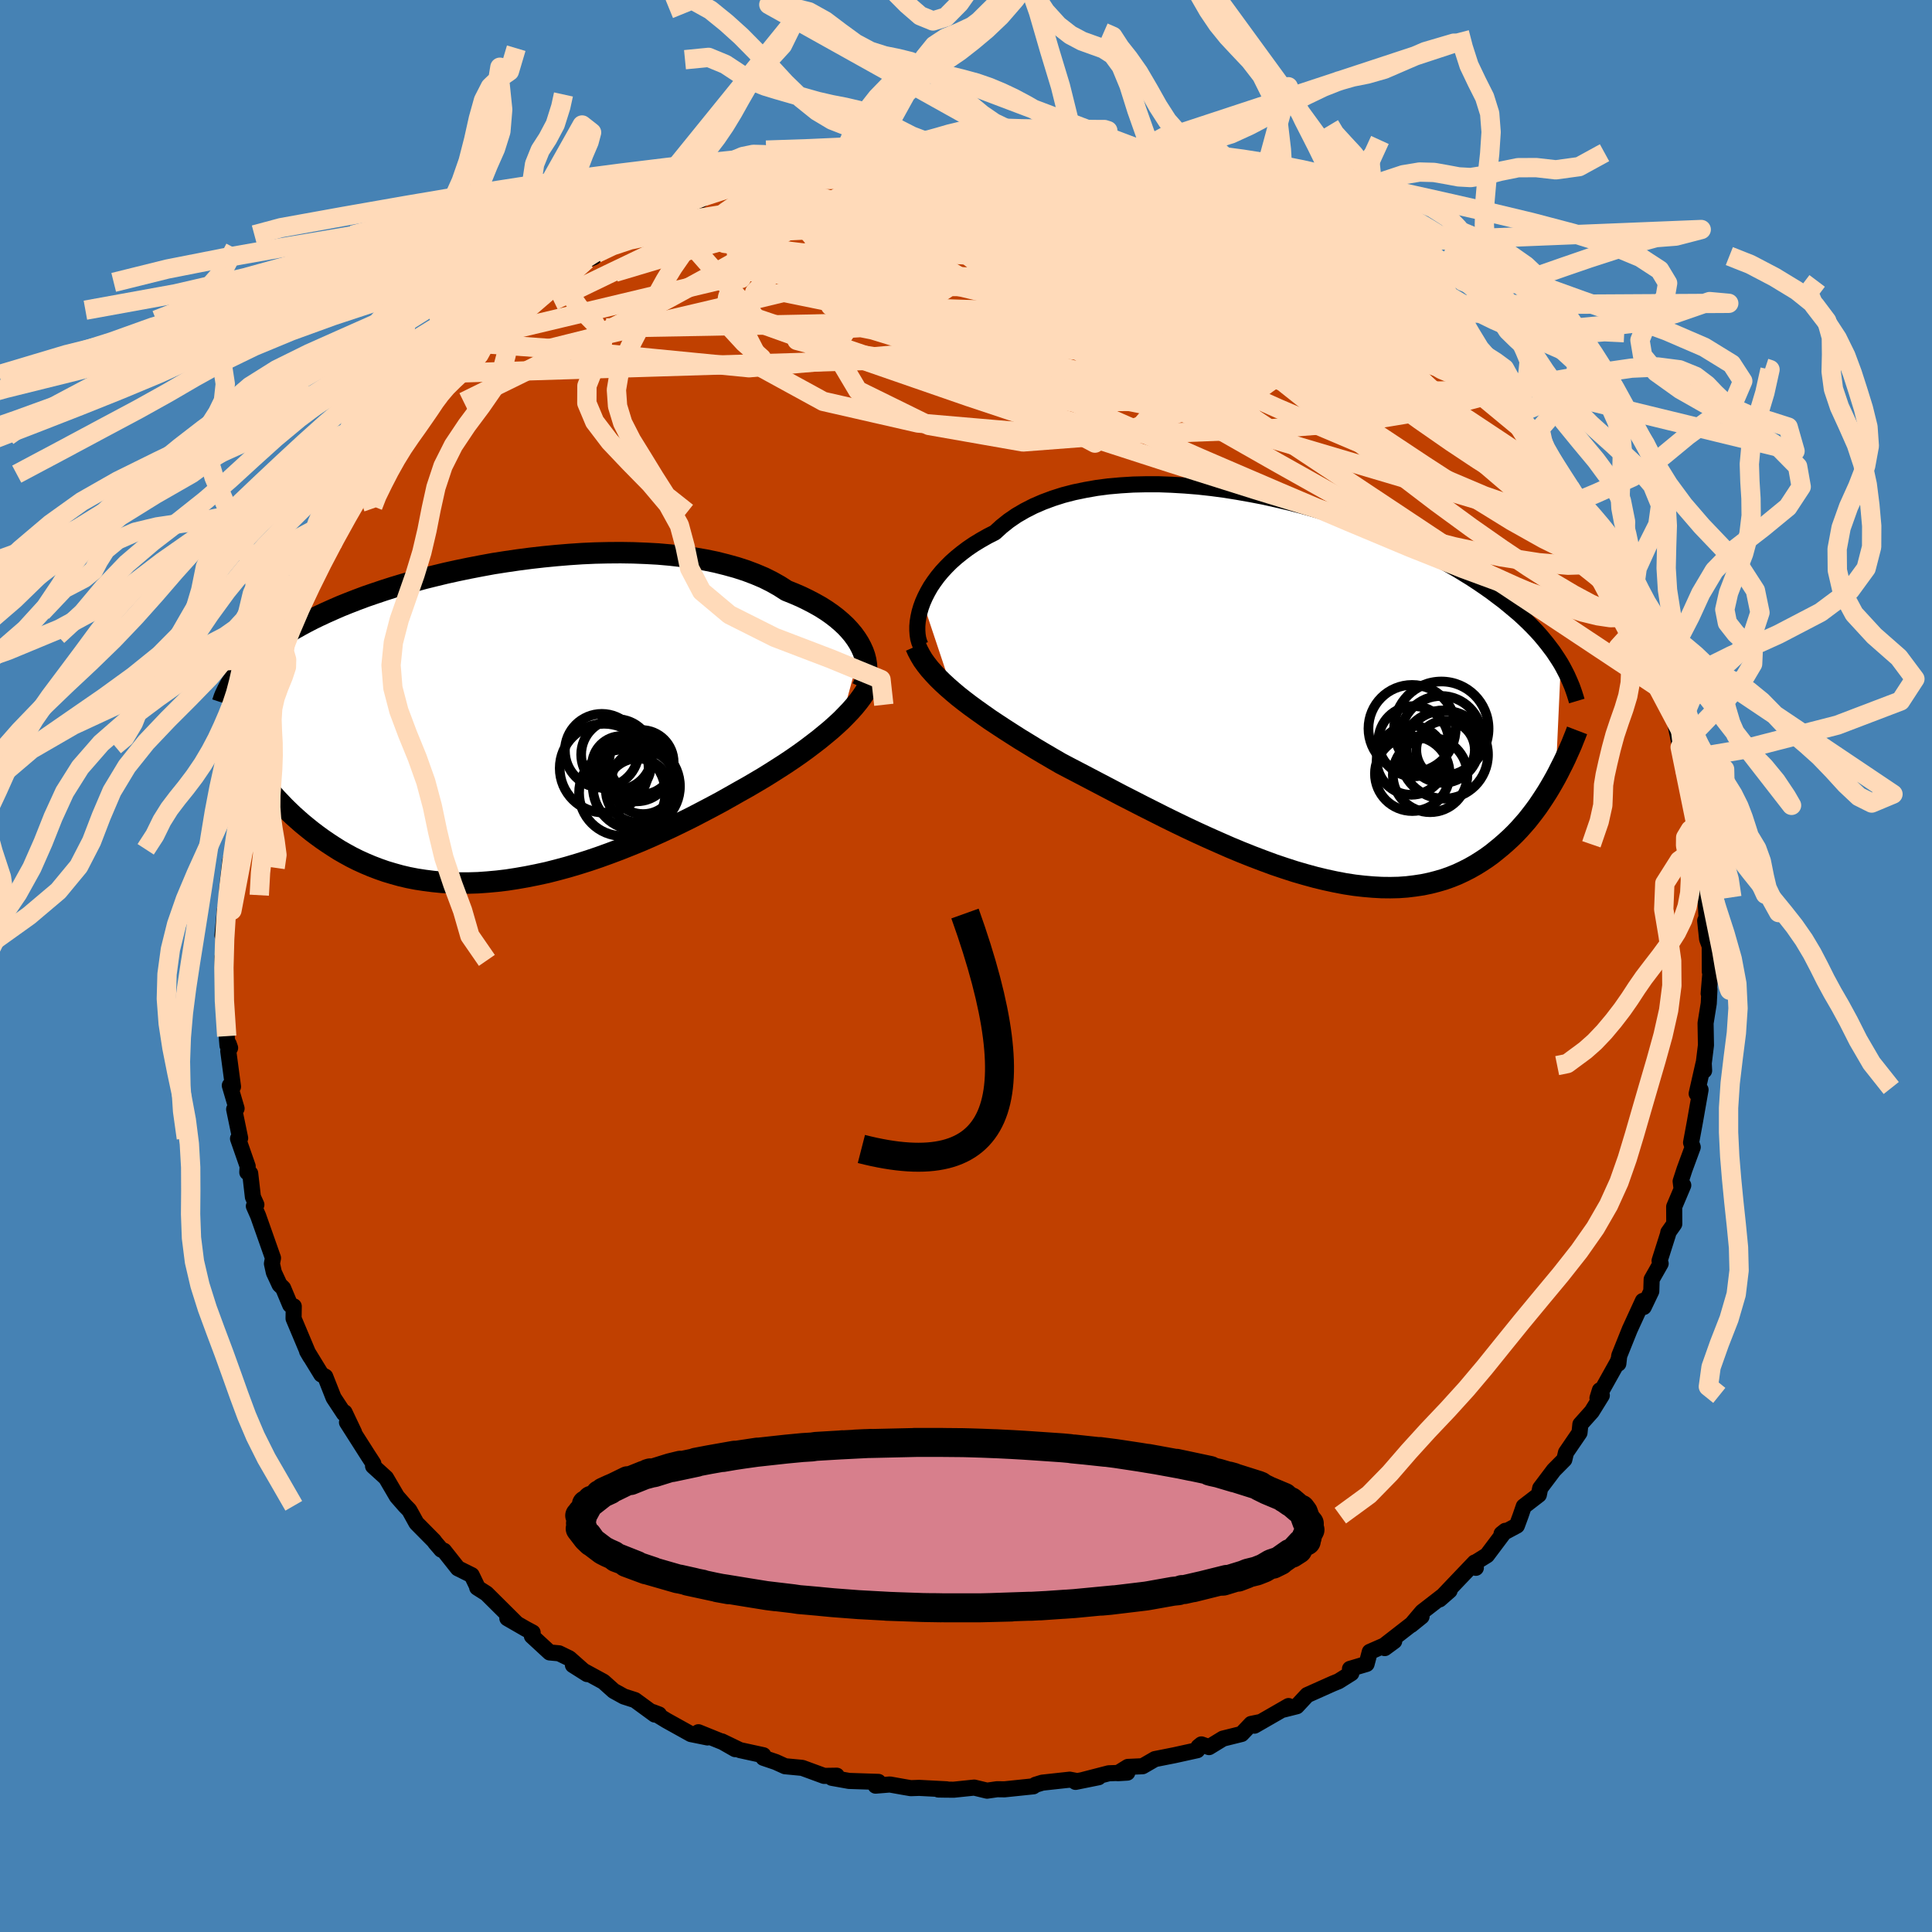 <svg xmlns="http://www.w3.org/2000/svg" width="500" height="500" viewBox="-100 -100 200 200"><defs><clipPath id="c"><path d="m37.75-7.72-.24-.45-.28-.44-.32-.44-.36-.43-.4-.43-.45-.42-.48-.41-.52-.4-.56-.39-.6-.38-.64-.36-.67-.35-.7-.34-.74-.32-.77-.31-.73-.47-.78-.44-.84-.42-.9-.38-.95-.36-.99-.32-1.05-.29-1.08-.27-1.13-.23-1.16-.2-1.2-.16-1.23-.14-1.25-.11-1.28-.07-1.29-.05-1.31-.02-1.32.01-1.34.03-1.33.06-1.34.09-1.33.11-1.33.13-1.32.15-1.31.17-1.3.19-1.28.2-1.25.23-1.24.24-1.21.25-1.18.26-1.16.28-1.13.28-1.09.3-1.06.3-1.03.31-1 .32-.95.32-.93.32-.88.33-.85.33-.82.33-.78.34-.74.33-.71.33-.68.33-.64.33-.61.33-.59.33-.55.32-.54.32-.5.32-.48.32-.46.31-.43.31-.4.32-.39.31-.36.3-.33.31-.32.3-.3.3-.27.3-.26.29-.24.29-.23.29 1.63 9.59.32.44.34.44.35.45.36.44.37.44.39.45.39.44.42.44.42.44.44.43.45.43.47.42.48.42.5.41.51.41.53.4.55.4.57.39.58.38.6.38.63.36.64.35.66.33.68.31.71.3.73.28.74.26.77.23.79.22.81.19.83.16.85.13.87.11.9.09.91.05.93.02h.94l.97-.03.98-.07.99-.09 1.01-.12 1.03-.16 1.03-.18 1.05-.21 1.06-.23 1.06-.27 1.07-.29 1.08-.32 1.08-.34 1.09-.37 1.08-.39 1.09-.41 1.08-.43 1.08-.44 1.08-.47 1.06-.48 1.06-.49 1.05-.51 1.03-.51 1.02-.53 1.01-.53.99-.53.96-.54.95-.54.84-.47.82-.48.81-.48.79-.49.77-.49.76-.49.73-.49.72-.5.69-.5.66-.5.65-.5.61-.5.59-.49.56-.5.53-.49"/></clipPath><clipPath id="b"><path d="m-39.17-9.07.23-.52.27-.53.3-.53.35-.52.38-.52.43-.52.46-.5.5-.5.54-.48.58-.47.61-.46.65-.44.69-.42.72-.41.75-.38.69-.63.74-.59.8-.55.86-.5.92-.47.97-.42 1.02-.38 1.07-.34 1.12-.29 1.16-.24 1.19-.21 1.23-.16 1.26-.11 1.29-.08 1.31-.03h1.33l1.34.05 1.36.08 1.37.11 1.36.15 1.37.18 1.37.22 1.36.24 1.35.26 1.34.3 1.32.31 1.31.34 1.28.36 1.26.38 1.23.39 1.21.41 1.17.42 1.15.44 1.11.44 1.08.45 1.04.46 1.01.46.97.47.93.48.9.47.85.48.83.47.78.48.76.47.71.47.69.47.65.46.62.47.6.45.56.46.54.45.52.44.49.45.46.44.44.44.41.43.39.43.36.43.35.43.32.42.31.41.28.42.27.41.25.4-.54 11.81-.28.5-.29.5-.3.5-.32.5-.33.5-.34.5-.36.49-.37.48-.38.48-.41.47-.41.46-.43.45-.45.44-.47.43-.48.42-.5.41-.51.41-.54.39-.56.37-.58.36-.6.34-.63.32-.64.3-.67.27-.7.25-.72.21-.74.19-.77.16-.8.12-.82.1-.84.06-.87.02-.89-.01-.91-.05-.94-.08-.96-.11-.98-.15-1-.19-1.02-.22-1.04-.25-1.06-.29-1.07-.31-1.08-.35-1.1-.37-1.11-.41-1.13-.43-1.13-.45-1.13-.47-1.14-.5-1.15-.51-1.14-.52-1.15-.54-1.14-.55-1.14-.56-1.13-.57-1.13-.57-1.11-.57-1.1-.56-1.08-.57-1.07-.56-1.05-.55-1.03-.54-1-.52-.99-.52-.88-.51-.87-.51-.86-.51-.83-.51-.82-.5-.8-.51-.78-.5-.76-.5-.74-.49-.71-.5-.69-.49-.66-.48-.63-.48-.61-.48-.57-.48"/></clipPath><filter id="a"><feTurbulence baseFrequency=".05" numOctaves="3" result="noise" type="noise"/><feDisplacementMap in="SourceGraphic" in2="noise" scale="2"/></filter></defs><rect width="100%" height="100%" x="-100" y="-100" fill="#4682B4"/><path fill="#C04000" stroke="#000" stroke-linejoin="round" stroke-width="1.667" d="m77 .59.06.09-.18 2.17.08-.41-.07 1.43-.33 2.05.04 2.28-.23 1.87.04.76-.07-.71-.7 3.09.4-.4-.59 3.36-.39 2.11.17.47-.85 2.31-.4 1.23.09.72.18-.31-.94 2.22.01 1.78-.62.88-.03.19-.87 2.74.11.29-.93 1.64-.04 1.23-.78 1.63-.09-.63-1.36 2.96-1.09 2.72-.09.81-.02-.32-.01.08-2.13 3.81.25-.81.2.53-1.04 1.68-1.18 1.32-.09.87-1.4 2.05-.17.72-1.09 1.1-1.41 1.87-.14.68-1.56 1.2-.33.96-.38 1.03-1.59.85.39-.31-1.9 2.53-1.24.77.09.53-.12-.55-1.89 1.98-1.75 1.84 1.04-.91-2.84 2.2-1.15 1.36 1.09-.88-3.82 2.97.01.3.98-.72L41.8 71l-.33 1.25-1.72.51.14.45-1.32.83-.61.25-2.64 1.18-1.08 1.16-1.39.35.54-.37-3.53 2.03.49-.35-.83.17-.99 1.04-1.93.48-1.44.88-.79-.28-.3.24-.13.36-2.36.52-2.02.4-1.28.74-1.52.07-1.05.65.99-.06-1.92.07-3.44.89 2.38-.48-2.21.4-.77-.15-2.84.31-.71.22-.22.16-2.98.31-.77-.01-1.04.15-1.33-.32-2.12.22-1-.01-.59-.01.86-.02-2.85-.15-.87.03-.76-.13-1.4-.25-1.48.12.29-.39-3.04-.1-1.78-.32.51-.22-1.31.02-2.26-.83-1.78-.17-.97-.44-1.27-.43-.01-.27-2.43-.53-1.86-.9 1.37.8-1.28-.73-2.52-1.02.94.54-1.72-.35-2.52-1.4-1.44-.88.66.25-.44.01-2.05-1.5-1.15-.37-1.05-.58-1.06-.95-3.16-1.72 1.47.93-1.84-1.63-1.07-.52-.97-.09-1.84-1.7.08-.36-.73-.39-1.89-1.09.96.54-3.12-3.1-.96-.61h.05l-.62-1.29-1.43-.71-1.44-1.82-.28-.11-.6-.7-.16-.22-1.81-1.83-.74-1.34-.44-.45-.84-.96-1.13-1.93-1.34-1.22.03-.26-.54-.83-2.19-3.44.74 1.06-.99-2.09-.06.12-1.08-1.64-.86-2.18-.41-.23-1.47-2.4.34.58-.26-.45-1.48-3.52.02-1.26-.37-.14-.73-1.74-.37-.36-.59-1.27-.2-.91.11-.58-1.54-4.37-.44-1 .26-.15-.36-.8-.28-2.44-.3-.11.04-.62-1-2.87.22-.05-.62-2.99.25-.08-.7-2.38.33.12-.49-3.68.19-.33-.14-.4-.13.16-.08-.98-.07-1.9-.3-1.66-.03-3.64-.03-1.01.08.37v-3.45l-.09.87.25-2.66.09-.27.34-2-.24.42.35-3.16.34-1.13.29-2.41-.11-1.4.17-.29.21-.03.67-3.21-.14-.19.55-3.2.21-.34.68-2.12-.53.42 1.15-3.23-.16.92.51-.66.58-2.84 1.07-3-.66 2.16-.04-.54 1.03-2.26.79-2.49-.17.33.8-1.35.83-2.01.47-.28.69-1.62 1.33-2.07 1.24-2.72.31-.57-1.15 1.61 2.09-3.43-.22 1 1.24-2.12.16-1.02 2.16-2.61-.43.48.97-1.8 1.78-1.58-.01-.01 2.41-2.68-.58.68-.07-.42.92-1.43 1-1.06.36.14 2.08-1.61.78-1.2.64-1.15-.75.69 1.58-1.29 1.67-1.1.68-1.02 1.96-1.1.75-.38 1.49-1.4 1.75-1.3-.47-.35 1.97-.66.78-.29.27-.4 1.68-.88 1.36-1.01.26-.03 1.81-.99-1.5.77 3.04-1.62.4-.3 1.02-.77 2.71-.67-.67-.2 2.71-.79 1.52-.45-1.15-.16 2.77-.78 1.02-.23.1-.07 1.69-.8 1.64.01-.42-.16 1.2-.37 1.99-.07 2.09-.66.17.23 2.74-.69-.68.01 2.15-.1 1.51-.2 2.01-.08 1.07-.47.62.14-.19-.13.53.11 4.69-.05.32-.12-.84.09 2.88.19 1.97-.1.12.43.72-.2 2.37.42 2.17.11-.68-.02 1.73.48 1.13-.12.46.51h.21l3.08.5-.58-.01 3.11.61.94.53-.19-.05 3.02.92-2.18-.51 3.21.93.91.42L28.4-79l.45.29 1.08.3 1.83.6.52.6.96.36.47.47.32.32 3.16 1.84-.98-.41 2.64 1.14.65.52.81-.21 1.58 1.71 1.11.55 1.18 1.11-.31.04.97.86.61.5.44.23 1.23.91 1.55 1.89 1.21.78.3.68 1.88 1.68-.51-.43 2.37 1.61.48.6 1.31 1.69-1.23-1.06 2.4 2 .18.67.92 1.38 1.57 1.16.28.94.74 1.05 1.91 3.05.31.71.86.66-.11.68.1-.73.55 1.77 2 3.23-.62-1.27 1.53 2.86.19-.08.89 2.16.19.99.36.29.98 2.9 1.12 1.86-.57-.96L71.35-32l-.31-.51 1.01 1.9.63 3.51.03-.38.06-.64.2.85.96 4.62.57 2.68-.14-2.05.06.64.29 2.16.7 1.34.35 3.14-.23.04.31 2.33.11-1.71.01 2.48.44.91.06 1.65.1 2.18.1 1.82-.14.35.2 1.91.27.72L77 .59l.06.09" filter="url(#a)"/><path fill="#fff" d="m-39.17-9.07.23-.52.27-.53.3-.53.35-.52.38-.52.43-.52.46-.5.5-.5.54-.48.58-.47.61-.46.65-.44.69-.42.72-.41.75-.38.69-.63.74-.59.8-.55.86-.5.92-.47.97-.42 1.02-.38 1.07-.34 1.12-.29 1.16-.24 1.19-.21 1.23-.16 1.26-.11 1.29-.08 1.31-.03h1.33l1.34.05 1.36.08 1.37.11 1.36.15 1.37.18 1.37.22 1.36.24 1.35.26 1.34.3 1.32.31 1.31.34 1.28.36 1.26.38 1.23.39 1.21.41 1.17.42 1.15.44 1.11.44 1.08.45 1.04.46 1.01.46.97.47.93.48.9.47.85.48.83.47.78.48.76.47.71.47.69.47.65.46.62.47.6.45.56.46.54.45.52.44.49.45.46.44.44.44.41.43.39.43.36.43.35.43.32.42.31.41.28.42.27.41.25.4-.54 11.81-.28.5-.29.5-.3.5-.32.5-.33.5-.34.5-.36.49-.37.48-.38.48-.41.47-.41.46-.43.45-.45.44-.47.43-.48.42-.5.41-.51.41-.54.39-.56.37-.58.36-.6.34-.63.32-.64.3-.67.27-.7.25-.72.21-.74.19-.77.16-.8.12-.82.1-.84.06-.87.02-.89-.01-.91-.05-.94-.08-.96-.11-.98-.15-1-.19-1.02-.22-1.04-.25-1.06-.29-1.07-.31-1.08-.35-1.1-.37-1.11-.41-1.13-.43-1.13-.45-1.13-.47-1.14-.5-1.15-.51-1.14-.52-1.15-.54-1.14-.55-1.14-.56-1.13-.57-1.13-.57-1.11-.57-1.1-.56-1.08-.57-1.07-.56-1.05-.55-1.03-.54-1-.52-.99-.52-.88-.51-.87-.51-.86-.51-.83-.51-.82-.5-.8-.51-.78-.5-.76-.5-.74-.49-.71-.5-.69-.49-.66-.48-.63-.48-.61-.48-.57-.48" filter="url(#a)" transform="translate(34.7 -28.6)"/><path fill="#fff" d="m37.75-7.72-.24-.45-.28-.44-.32-.44-.36-.43-.4-.43-.45-.42-.48-.41-.52-.4-.56-.39-.6-.38-.64-.36-.67-.35-.7-.34-.74-.32-.77-.31-.73-.47-.78-.44-.84-.42-.9-.38-.95-.36-.99-.32-1.05-.29-1.08-.27-1.13-.23-1.16-.2-1.2-.16-1.23-.14-1.25-.11-1.28-.07-1.29-.05-1.31-.02-1.32.01-1.34.03-1.33.06-1.34.09-1.33.11-1.33.13-1.32.15-1.31.17-1.3.19-1.28.2-1.25.23-1.24.24-1.21.25-1.18.26-1.16.28-1.13.28-1.09.3-1.06.3-1.03.31-1 .32-.95.32-.93.32-.88.33-.85.33-.82.33-.78.34-.74.33-.71.33-.68.33-.64.33-.61.33-.59.33-.55.32-.54.32-.5.32-.48.32-.46.31-.43.31-.4.32-.39.31-.36.3-.33.31-.32.3-.3.3-.27.3-.26.29-.24.29-.23.29 1.63 9.59.32.44.34.44.35.45.36.44.37.44.39.45.39.44.42.44.42.44.44.43.45.43.47.42.48.42.5.41.51.41.53.4.55.4.57.39.58.38.6.38.63.36.64.35.66.33.68.31.71.3.73.28.74.26.77.23.79.22.81.19.83.16.85.13.87.11.9.09.91.05.93.02h.94l.97-.03.98-.07.99-.09 1.01-.12 1.03-.16 1.03-.18 1.05-.21 1.06-.23 1.06-.27 1.07-.29 1.08-.32 1.08-.34 1.09-.37 1.08-.39 1.09-.41 1.08-.43 1.08-.44 1.08-.47 1.06-.48 1.06-.49 1.05-.51 1.03-.51 1.02-.53 1.01-.53.99-.53.96-.54.95-.54.84-.47.82-.48.81-.48.79-.49.77-.49.76-.49.73-.49.72-.5.69-.5.66-.5.65-.5.61-.5.59-.49.56-.5.53-.49" filter="url(#a)" transform="translate(-48.6 -25.27)"/><g fill="none" stroke="#000" transform="translate(34.7 -28.6)"><path stroke-linejoin="round" stroke-width="1.667" d="m-39.42-4.62-.13-.33-.1-.36-.06-.4-.03-.42v-.45l.04-.47.08-.49.11-.5.15-.51.19-.52.23-.52.27-.53.3-.53.35-.52.38-.52.43-.52.46-.5.5-.5.54-.48.58-.47.61-.46.65-.44.69-.42.72-.41.75-.38.69-.63.74-.59.8-.55.86-.5.92-.47.97-.42 1.02-.38 1.07-.34 1.12-.29 1.16-.24 1.19-.21 1.23-.16 1.26-.11 1.29-.08 1.31-.03h1.33l1.34.05 1.36.08 1.37.11 1.36.15 1.37.18 1.37.22 1.36.24 1.35.26 1.34.3 1.32.31 1.31.34 1.28.36 1.26.38 1.23.39 1.21.41 1.17.42 1.15.44 1.11.44 1.08.45 1.04.46 1.01.46.97.47.93.48.9.47.85.48.83.47.78.48.76.47.71.47.69.47.65.46.62.47.6.45.56.46.54.45.52.44.49.45.46.44.44.44.41.43.39.43.36.43.35.43.32.42.31.41.28.42.27.41.25.4.23.41.21.4.2.39.18.4.17.39.16.38.14.39.13.38.12.38.11.37" filter="url(#a)"/><path stroke-linejoin="round" stroke-width="2.222" d="m-39.9-4.49.21.47.25.47.28.47.33.46.37.47.41.46.44.47.48.47.51.47.54.47.57.48.61.48.63.48.66.48.69.49.71.5.74.49.76.5.78.5.8.51.82.5.83.51.86.51.87.51.88.51.99.52 1 .52 1.03.54 1.05.55 1.07.56 1.08.57 1.1.56 1.11.57 1.13.57 1.13.57 1.14.56 1.14.55 1.15.54 1.14.52 1.15.51 1.14.5 1.13.47 1.13.45 1.13.43 1.11.41 1.1.37 1.08.35 1.07.31 1.06.29 1.04.25 1.02.22 1 .19.98.15.96.11.94.08.91.05.89.01.87-.02.84-.06.82-.1.8-.12.77-.16.74-.19.72-.21.7-.25.67-.27.64-.3.63-.32.6-.34.58-.36.56-.37.54-.39.51-.41.5-.41.48-.42.47-.43.45-.44.43-.45.41-.46.41-.47.38-.48.37-.48.36-.49.34-.5.33-.5.32-.5.3-.5.29-.5.28-.5.27-.51.25-.5.25-.49.24-.5.22-.49.22-.49.21-.48.19-.48.19-.47.18-.47" filter="url(#a)"/><circle cx="14.489" cy="4.834" r="4.188" clip-path="url(#b)" filter="url(#a)"/><circle cx="11.479" cy="4.019" r="4.516" clip-path="url(#b)" filter="url(#a)"/><circle cx="13.344" cy="8.819" r="3.86" clip-path="url(#b)" filter="url(#a)"/><circle cx="11.394" cy="7.294" r="3.584" clip-path="url(#b)" filter="url(#a)"/><circle cx="14.944" cy="6.229" r="3.028" clip-path="url(#b)" filter="url(#a)"/><circle cx="11.499" cy="8.694" r="3.868" clip-path="url(#b)" filter="url(#a)"/><circle cx="11.629" cy="5.334" r="3.64" clip-path="url(#b)" filter="url(#a)"/><circle cx="14.639" cy="5.894" r="3.75" clip-path="url(#b)" filter="url(#a)"/><circle cx="14.784" cy="6.724" r="4.554" clip-path="url(#b)" filter="url(#a)"/><circle cx="14.509" cy="4.034" r="4.886" clip-path="url(#b)" filter="url(#a)"/></g><g fill="none" stroke="#000" transform="translate(-48.6 -25.27)"><path stroke-linejoin="round" stroke-width="2.222" d="m37.87-3.53.17-.37.13-.38.09-.4.05-.41.01-.43-.03-.43-.07-.44-.11-.44-.16-.45-.2-.44-.24-.45-.28-.44-.32-.44-.36-.43-.4-.43-.45-.42-.48-.41-.52-.4-.56-.39-.6-.38-.64-.36-.67-.35-.7-.34-.74-.32-.77-.31-.73-.47-.78-.44-.84-.42-.9-.38-.95-.36-.99-.32-1.05-.29-1.08-.27-1.13-.23-1.16-.2-1.2-.16-1.23-.14-1.25-.11-1.28-.07-1.29-.05-1.31-.02-1.32.01-1.34.03-1.33.06-1.34.09-1.33.11-1.33.13-1.32.15-1.31.17-1.3.19-1.28.2-1.25.23-1.24.24-1.21.25-1.18.26-1.16.28-1.13.28-1.09.3-1.06.3-1.03.31-1 .32-.95.32-.93.32-.88.33-.85.33-.82.33-.78.34-.74.33-.71.33-.68.33-.64.33-.61.33-.59.33-.55.32-.54.32-.5.32-.48.32-.46.31-.43.31-.4.32-.39.31-.36.3-.33.31-.32.3-.3.3-.27.3-.26.29-.24.29-.23.29-.2.29-.19.29-.18.28-.16.28-.15.28-.13.27-.13.27-.11.27-.09.27-.09.27" filter="url(#a)"/><path stroke-linejoin="round" stroke-width="2.222" d="m38.95-4.89-.13.45-.19.45-.23.46-.27.46-.32.48-.35.47-.39.48-.43.49-.46.48-.49.5-.53.49-.56.5-.59.49-.61.5-.65.5-.66.5-.69.5-.72.5-.73.49-.76.49-.77.49-.79.49-.81.48-.82.48-.84.47-.95.54-.96.54-.99.53-1.01.53-1.02.53-1.03.51-1.05.51-1.06.49-1.06.48-1.08.47-1.08.44-1.08.43-1.09.41-1.08.39-1.09.37-1.08.34-1.08.32-1.07.29-1.06.27-1.06.23-1.05.21-1.03.18-1.03.16-1.01.12-.99.09-.98.07-.97.03h-.94l-.93-.02-.91-.05-.9-.09-.87-.11-.85-.13-.83-.16-.81-.19-.79-.22-.77-.23-.74-.26-.73-.28-.71-.3-.68-.31L-15 14l-.64-.35-.63-.36-.6-.38-.58-.38-.57-.39-.55-.4-.53-.4-.51-.41-.5-.41-.48-.42-.47-.42-.45-.43-.44-.43-.42-.44-.42-.44-.39-.44-.39-.45-.37-.44-.36-.44-.35-.45-.34-.44-.32-.44-.31-.43-.3-.44-.29-.43-.28-.43-.28-.42-.26-.42-.25-.41-.24-.41-.23-.41-.22-.39" filter="url(#a)"/><circle cx="14.507" cy="4.65" r="3.576" clip-path="url(#c)" filter="url(#a)"/><circle cx="15.177" cy="6.235" r="3.308" clip-path="url(#c)" filter="url(#a)"/><circle cx="12.432" cy="3.38" r="3.67" clip-path="url(#c)" filter="url(#a)"/><circle cx="13.012" cy="7.345" r="4.466" clip-path="url(#c)" filter="url(#a)"/><circle cx="14.997" cy="4.18" r="3.34" clip-path="url(#c)" filter="url(#a)"/><circle cx="12.932" cy="4.51" r="3.046" clip-path="url(#c)" filter="url(#a)"/><circle cx="10.902" cy="2.99" r="3.822" clip-path="url(#c)" filter="url(#a)"/><circle cx="14.477" cy="6.675" r="4.512" clip-path="url(#c)" filter="url(#a)"/><circle cx="11.142" cy="4.795" r="4.6" clip-path="url(#c)" filter="url(#a)"/><circle cx="14.627" cy="7.095" r="3.308" clip-path="url(#c)" filter="url(#a)"/></g><g fill="none" stroke="#FFDAB9" stroke-linejoin="round" stroke-width="2"><path d="m59.83-53.68.98 1.49 1 1.57.78 1.21.56.88.44.72.41.69.4.69.35.64.26.5.11.26-.09-.02-.31-.32-.55-.64-.77-.97-1.01-1.33-1.25-1.72-1.47-2.11L58-54.66l-1.9-2.97M-8.61-84.55l1.53-.18 1.4-.17 1.09-.14.86-.1.8-.05.79-.01.71.02.47.04.13.09-.28.12-.69.16-1.16.21-1.67.24-2.29.29-3.01.33-3.86.36" filter="url(#a)"/><path d="m-7.1-84.75 1.64-.15 1.22-.11 1.14-.03 1.3.03 1.52.07 1.67.08 1.68.1 1.64.11 1.57.13 1.49.14 1.37.13 1.24.13 1.04.11.83.08.59.06.34.02h.1l-.12-.03-.35-.08-.61-.11-.99-.17-1.65-.25m30.75 11.31 1.27 1.25.82.79.4.53.07.34-.16.21-.35.13-.55.08-.79.01-1.09-.08-1.46-.23-1.9-.43-2.36-.66-2.87-.89-3.41-1.13-3.99-1.37-4.64-1.61-5.29-1.86-5.77-2.11-5.97-2.38" filter="url(#a)"/><path d="m59.55-54.62.46 1.04.72 1.27.67 1.16.43.83.19.48-.04.22-.19.07-.35-.03-.52-.17-.72-.35-.97-.58-1.26-.86-1.55-1.15-1.84-1.46-2.15-1.79-2.45-2.14-2.81-2.53-3.2-2.95-3.66-3.41-4.15-3.84-4.74-4.33m32.77 28.65 1.08 1.77.31.69-.05.36-.38.07-.76-.24-1.14-.62-1.57-1.03-2.03-1.52-2.57-2.09-3.18-2.72-3.85-3.38-4.56-4.02-5.21-4.63-5.77-5.23-6.3-5.94m-45.28-8.25 1.83-.21 1.58-.26 1.38-.25 1.27-.22 1.21-.19 1.15-.16 1.01-.13.81-.09.53-.05h.24l-.05.07-.33.12-.62.19-.94.23-1.31.3-1.7.34-2.13.42-2.62.48-3.05.52" filter="url(#a)"/><path d="m-10.08-84.46.43.04 1.73.11 2.3.18 2.52.27 2.61.38 2.73.49 2.93.6 3.18.7 3.39.75 3.49.79 3.46.79 3.37.79 3.23.79 3.04.78 2.83.8 2.72.83M68.37-38.6l.24.84-.24.94-.96.41-1.73-.16-2.46-.6-3.17-.94-3.91-1.31-4.7-1.73-5.51-2.2-6.35-2.66-7.2-3.06-8.07-3.47-9.01-3.96-10.03-4.57-11.08-5.19L-18-71.89m72.48 12.06 1.64 1.54 1.07 1.25.93 1.16.84 1.08.73.99.57.85.34.59.06.21-.26-.24-.59-.69-.88-1.07-1.21-1.45-1.61-1.86-2.07-2.35" filter="url(#a)"/><path d="m-38.26-73.77 1.66-.79 1.81-.6 2.05-.43 2.38-.35 2.78-.34 3.22-.37 3.61-.38 3.93-.37 4.17-.34 4.35-.3 4.47-.27 4.57-.23 4.63-.19 4.66-.14 4.64-.12 4.53-.07 4.49-.02m15.81 6.11.78.32.48.72-.1.7-.73.58-1.34.46-1.9.4-2.42.37-2.93.4-3.47.42-4.06.43-4.73.4-5.46.34-6.25.29-7.09.26-7.97.23-8.88.21-9.85.2-10.82.19" filter="url(#a)"/><path d="m-12.99-84 .72-.01.93-.12.85-.06.76.04.59.13.32.24-.03.36-.36.49-.64.65-.91.79-1.16.94-1.47 1.11-1.84 1.27-2.25 1.46-2.67 1.63-3.12 1.82-3.53 1.98-3.94 2.15-4.4 2.31-4.93 2.51-5.6 2.8L-52-58.4" filter="url(#a)"/><path d="m12.39-83.95.8.07.56.24.56.3.5.35.34.42.08.46-.26.52-.6.56-.95.62-1.25.68-1.56.77-1.89.86-2.28.94-2.74 1.03-3.27 1.11-3.83 1.17-4.41 1.25-4.94 1.32-5.44 1.38-5.87 1.42-6.26 1.47-6.77 1.59-7.54 1.88M62.48-49.58l.34.58.16.36-.02.23-.13.23-.25.22-.43.13-.69-.07-.99-.32-1.33-.6-1.67-.88-2.02-1.18-2.4-1.5-2.8-1.86L47-56.5l-3.74-2.69-4.22-3.12-4.68-3.54-5.08-3.92-5.51-4.32-6.1-4.84" filter="url(#a)"/><path d="m45.45-68.41.55.43.56.68.28.64-.18.42-.7.12-1.26-.17-1.81-.47-2.44-.76-3.11-1.04-3.85-1.36-4.65-1.67-5.42-1.99-6.09-2.31-6.68-2.64-7.34-3.01" filter="url(#a)"/><path d="m31.76-77.81.53.49.47.42.39.45.3.47.17.45-.06.4-.33.33-.66.28-1.01.24-1.41.19-1.82.14-2.27.05-2.72-.03-3.17-.12-3.6-.18-4.04-.24-4.48-.27-4.96-.31-5.52-.38-6.14-.48-6.84-.59-7.58-.67" filter="url(#a)"/><path d="m31.76-77.81.5.47.39.37.23.36.07.33-.17.27-.53.15h-.95l-1.44-.13-1.94-.25-2.49-.36-3.13-.51-3.85-.67-4.67-.86-5.46-1.08L2.17-81l-6.83-1.41m72.84 42.82.18.83.18.95.01.87-.28.59-.62.27-.95.02-1.28-.19-1.6-.39-1.96-.64-2.31-.88-2.67-1.14-3.05-1.38-3.44-1.65-3.87-1.94-4.32-2.29-4.79-2.63-5.27-2.96-5.73-3.26-6.24-3.58-6.79-3.94-7.37-4.36-7.88-4.79-8.14-5.15" filter="url(#a)"/><path d="m-3.06-85.18 2.91-.04 1.17.04.63.12.44.21.21.29-.1.38-.45.45-.83.52-1.27.61-1.75.7-2.29.8-2.84.92-3.38 1.02-3.92 1.13-4.46 1.25-5.05 1.39-5.71 1.61-6.59 1.97M68.18-39.59l.2.82.22.92.07.83-.19.51-.49.16-.81-.13-1.1-.37-1.43-.64-1.76-.94-2.12-1.26-2.46-1.57-2.82-1.89-3.19-2.23L48.72-48l-4.01-3.06-4.49-3.53-4.99-3.96-5.49-4.36-5.99-4.78-6.54-5.29-7.37-5.85m-31.02-3.12 1.39-.49.9-.2.63-.09.55-.01.44.07.21.18-.15.33-.55.48-1 .66-1.47.88-1.98 1.12-2.59 1.4-3.3 1.69-4.1 2-4.89 2.34-5.61 2.71" filter="url(#a)"/><path d="m53.92-61.06.27.65-.38.44-.99.24-1.56.15-2.21.06-2.93-.07-3.76-.25-4.64-.45-5.58-.68-6.58-.95-7.63-1.29-8.69-1.7-9.72-2.14-10.68-2.54-11.59-2.86" filter="url(#a)"/><path d="m65.57-44.53.81 1.72-.05.7-.71.17-1.32-.28-1.92-.73-2.58-1.27-3.33-1.87-4.11-2.54-4.95-3.21-5.79-3.84-6.65-4.45-7.53-5.12L19-71.13l-9.72-6.71m53.51 28.97.43.46v.18l-.15.13-.3.11-.52-.07-.86-.41-1.26-.82-1.7-1.26-2.19-1.73-2.71-2.21-3.29-2.75-3.93-3.34-4.67-4.02-5.55-4.83-6.62-5.65m4.24-1.3.98.67 1.33.82 1.28.74 1.23.67 1.16.65 1.07.62.92.59.69.47.38.3.02.07-.35-.16-.69-.39-1.05-.6-1.43-.83-1.93-1.19m-23.8-10.12.61.39 1.16.35 1.49.39 1.63.43 1.58.47 1.43.44 1.19.4.91.31.62.21.33.12h.02l-.3-.11-.71-.25-1.24-.45m-57.46 5.71.72-.22 1.15-.31 1.55-.36 2-.42 2.37-.46 2.66-.43 2.86-.4 3.01-.35 3.11-.3 3.18-.26 3.23-.22 3.28-.2 3.33-.16 3.35-.14L3.92-80l3.28-.09 3.17-.08 3.02-.11 2.79-.16 2.44-.26 1.88-.36" filter="url(#a)"/><path d="m65.57-44.53.69 1.75-.42.83-1.33.39-2.19.07-3.04-.26-3.92-.61-4.87-1.05-5.84-1.51-6.83-1.98-7.81-2.39-8.82-2.78-9.9-3.2L.25-58.94l-12.19-4.22-13.2-4.72m-.3-12.38 1.07-.34 1.33-.29 1.88-.23 2.27-.17 2.56-.1 2.77-.04 2.98.02 3.17.04 3.37.07 3.53.08 3.65.1 3.65.12 3.57.14 3.41.14 3.2.13 2.91.08 2.49-.05" filter="url(#a)"/><path d="m21.39-81.57 2.38.76 1.68.65 1.24.56.84.44.48.35.12.28-.23.22-.55.18-.89.14-1.22.1-1.58.04-1.97-.03-2.41-.13-2.88-.21-3.41-.29-4-.37-4.61-.45-5.21-.58-5.7-.73-6.1-.94m56.5 11.81.84.73.84.7.96.83 1.09.97 1.13 1.04 1.05 1 .91.86.73.67.51.47.27.24-.02-.02-.37-.33-.76-.69-1.13-1.03-1.45-1.31-1.7-1.5m16.88 18.93-.09.29v.25l-.03.37-.24.2-.59-.17-1.02-.63-1.5-1.1-1.98-1.61-2.48-2.13-2.99-2.68-3.55-3.29-4.2-3.97-4.94-4.73-5.61-5.47m-56.73-8.77.86-.22 1-.29 1.18-.32 1.25-.3 1.29-.29 1.35-.27 1.39-.27 1.34-.26 1.22-.22 1.01-.18.77-.14.51-.08.22-.02-.11.03-.53.11-1.02.18-1.53.27-1.93.35-2.04.4" filter="url(#a)"/><path d="m13.98-83.56.93.15 1.43.29 1.47.36 1.4.39 1.24.38 1.04.34.86.3.73.26.61.23.47.2.24.11h-.13l-.61-.16-1.15-.33-1.7-.48-2.18-.63-2.52-.82m-19.7-2.32 1.62.1 2.16.12 1.98.21 1.94.3 2.04.37 2.15.43 2.2.48 2.21.49 2.18.51 2.1.51 1.97.47 1.82.45 1.67.41 1.53.37 1.37.33 1.14.26.85.2.57.15" filter="url(#a)"/><path d="m19.8-82.46.67.37.6.3.55.29.53.34.52.4.42.43.21.44-.09.4-.44.37-.82.32-1.21.29-1.6.27-1.96.27-2.33.25-2.71.25-3.12.22-3.56.2-4.06.18-4.58.17-5.15.17-5.71.19-6.28.19-6.68.05m16.24-8.35 1.88-.13 1.64-.15 1.37-.16 1.07-.13.87-.09.77-.04h.72l.62.04.44.07.19.11-.1.15-.43.19-.79.24-1.14.26-1.5.3-1.9.33-2.35.37-2.83.42-3.37.46-4.08.56M54.4-60.46 15.01-71.55l-7.28 2.23 6.88 5.55 2.62 3.62-5.13.05-7.27-2.62-3.61-3.65 1.79-3.51 5.42-2.9 6.33-2.14 5.53-1.13 4.22.17 2.97 1.58 1.66 2.68.33 3-.79 2.17-2-.02-4.4-3.1-3.71-3.8 27.32 5.19" filter="url(#a)"/><path d="M72.77-28.12 23.39-60.91l-3.52-5.36 3.25 1.51-2.19-.54-5.07-3.1-3.12-3.21 1.11-1.3 5.02 1.19 7.22 2.94 7.3 3.37 5.48 2.6 2.35 1.14-1.37-.4-4.95-1.6L27.27-66l-8.56-2.66-7.11-2.75-3.37-2.71 1.41-2.38 5.28-1.52 7.37.17 8.85 2.79 10.96 5.87 9.96 6.95" filter="url(#a)"/><path d="m-50.69-64.48 8.36.61 19.87 1.94 17.62-1.55 10.19-3.61 4.56-3.11 1.69-1.29.79.54 1.09 1.62 1.78 1.62 1.97.82 1.19-.17-.29-.73-1.59-.6-1.79-.07-.55.18 1.75-.26 3.97-1.26 4.81-2.23 3.53-2.5 1.28-1.63 3.02 1.77 18.99 11.72" filter="url(#a)"/><path d="m17.27-83.06-5.49 4.16-7.23 3.12.01 3.33 2.13 3.18 3.35 2.82 4.76 2.34 4.78 1.63 2.98.81.54.15-1.37-.17-2.41-.26-2.78-.25-2.37-.31-.88-.55 1.56-1.09 3.91-1.82 4.65-2.58 2.56-3.24-2.26-3.95-7.52-4.36-10.18-3.18-16.09-1.18" filter="url(#a)"/><path d="m-31.21-77.83 9.5 10.78 18 6.14 14.74 2.52 11.95-.12 7.57-1.31 1.82-1.32-4.11-.99-8.55-.88-9.79-.88-7.1-.68-1.59-.2 4.24.31 7.87.51 8.29.3 6.49.03 4.37.17 2.88.79.66 1.17-4.91.3-14.08-1.79-20.37-3.25-8.09-2.76 44.66-7.86" filter="url(#a)"/><path d="m24.6-80.64-33.39 8.61 6.99-2.64L9.39-76.4l7.07 1.07 3.73 3.08 2.25 3.46.49 2.18-2.82.15-6.28-1.46L6.7-70l-4.12-1.98 1.11-1.66 6.22-.83 11.46 1.68 17.47 5.42 9.83 1.99" filter="url(#a)"/><path d="m-12.99-84 32.87 26.08-2.95 3.34-9.92-2.9-9.35-5.3-3.43-4.92 4.09-2.64 9.42.05 10.94 1.8 9.25 2.18 6.01 1.67 2.72 1.14-.1 1.08-2.77 1.21-5.55.83-7.83-.48-8.23-2.45-5.7-4.2-.84-4.84 4-3.94 6.47-1.73 6.09 1.21 3.47 3.92-5.24 3.49-42.73-12.25" filter="url(#a)"/><path d="m62.48-49.58-42.42-21.2-7.73-6.66-.76.56 1.25 3.84 2.67 3.87 2.04 1.81-.74-.75-3.82-2.53-5.39-3.03-4.91-2.44-2.87-1.28-.22-.04 2.24.97 3.99 1.69 5.03 2.23 5.65 2.66 6.01 2.79 5.5 2.22 2.58.6-4.03-1.69-13.2-3.25-19.41-2.61-11.41-1.45 29.86-10.68" filter="url(#a)"/><path d="m-49.94-65.17 24.54-5.85 2.13-.15-.37-1.6-.23-1.91 2.11-1.26 5.43-.27 7.12.68 5.42 1.33 1.03 1.7-3.42 2.1-4.99 2.83-2.55 3.75 2.52 4.24 7.36 3.62 9.74 1.71 9.41-.72 6.7-2.28-2.27-3.66-42.04-20.74" filter="url(#a)"/><path d="m28.85-78.71-7.87 3.34L1.56-76.9l-10.92-.54-2.43 1.37 1.04 2.16.84 1.46v.06l.19-1.1 1.21-1.52 2.45-1.27 3.8-.51 5.45.56 6.73 1.79 5.76 2.69.75 2.67-7.56 1.39-13.85-.35-9.04-.28 15.31 4.75 64.28 19.04" filter="url(#a)"/><path d="m1.95-85.35-26.6 10.19-.36.35 11.19 1.37 18.51 4.38 19.53 5.8 14.07 4.5 5.31 1.22-2.65-2-7.06-3.26-7.6-2.11-5.15.17.48 2.24 10.78 4.82 21.24 9.01 11.93 4.14" filter="url(#a)"/><path d="M59.83-53.68 44.22-66.61l-10.61-2.87-8.93.93L22-65.58l2.21 3.41 1.7 2.18-2.85.25-7.67-1.21-9.73-1.72-8.35-1.51-4.96-1.05-2.02-.62-1.21-.24-2.27.13-3.09.47-1.26.73 4.02 1.06 10.9 1.73 15.75 2.78 14.3 2.85 2.16-.5-24.12-6.33-59.31 1.82" filter="url(#a)"/><path d="m47.12-67.27-7.53-3.72.41.66-1.8-.43-5.77-.92-10.41-.82-13.52-.64-12.78-.7-8.08-1.12-1.59-1.51 3.88-1.18 6.87.29 7.94 2.47 8.23 3.81 6.99 2.32 1.92-2.45-3.29-6.04 15.12.87" filter="url(#a)"/><path d="m45.89-68.18-11.47-5.28-14.87-4.62-9.54-1.49-.84 1.63 6.78 4.13 9.81 4.95 7.51 3.6 1.93 1-3.83-1.15-7.41-1.82-8.01-1.45-6.21-1.08-3.22-.99.13-.17 4.9 1.88 10.87 1.14-8.44-15.66" filter="url(#a)"/><path d="M-21.28-81.88-6.97-64.9l20.32 10.77-.51-.31-10.03-6.28-8.78-6.85-5.68-4.4-4.76-1.47-4.61.37-2.71.79 1.36.4 5.55.02 8.06.11 10.03.48 15.19 1.32 22.89 5.04 23.13 15.33" filter="url(#a)"/><path d="m54.4-60.46-.76 1.47-5.09 1.36-8.03 1.32-10.08.78-11.37.43-12.16-.09-11.88-1.02-9.81-2.24-6.16-3.37-2.06-4.01 1.13-3.92 2.88-3.03 3.73-1.57 4.79.2 6.91 1.99 9.87 3.53 12.04 4.22 10.8 2.9 4.13-1.5-6.47-7.74-14.24-10.03-15.97-4.38" filter="url(#a)"/><path d="m50.18-63.92-50.25-7.1-18.67 1.31 6.59 1.35 16.08.53 12.9-.49 5.53-1.06.44-.7-1.11.07-1.75.17-4.05-.67-7.14-1.68-6.45-2.08 2.09-1.91 13.22-1.72 2.94-4.08m-49.64-11.84 2.44-.24 1.74.72 1.5.99 1.37.77 1.27.5 1.25.38 1.32.38 1.4.41 1.45.41 1.44.33 1.4.27 1.37.32 1.37.48 1.42.71 1.42.8 1.31.67 1.08.41.73.17.4.05.35.11-4.04.43-1.57-.88-1.35-.8-1.18-.31-1.25-.27-1.41-.55-1.57-.94-1.64-1.32-1.63-1.58-1.56-1.69-1.52-1.64-1.5-1.52-1.54-1.39-1.64-1.33-1.9-1.05-2.35.96" filter="url(#a)"/><path d="m-10.76-84.45 1.85-.38 1.61-.23 1.36-.13 1.12-.14.99-.2 1.01-.28 1.1-.32 1.2-.29 1.25-.21 1.26-.09 1.25-.01 1.24.02 1.25.04 1.25.02 1.25.01h1.24l1.19.01 1.09.01 1 .02.88.01h.7l.35.11-24.76 2.02.19-.45 1.06-1.18 1.28-1.81 1.21-2.19 1.06-2.16.98-1.79 1.02-1.26 1.17-.77 1.33-.54 1.43-.67 1.47-1.11 1.5-1.68 1.52-2.09 1.55-2.24 1.6-2.24 1.79-2.27 2.22-1.92 2.65-.45-27.77 27.51 1.72-.37 1.19.16 1.29.4 1.34.29 1.26.08 1.11.01 1.02.09 1.01.26 1.07.39 1.13.46 1.18.46 1.18.42 1.16.43 1.13.46 1.11.53 1.11.58 1.13.53 1.14.43 1.06.4.83.6.89 1" filter="url(#a)"/><path d="m-12.82-83.77 1.4-3.09 1.05-1.55 1.18-1.5 1.29-1.33 1.28-.89 1.18-.45 1.12-.25 1.13-.34 1.2-.62 1.31-.89L.7-95.76l1.42-1.19 1.45-1.38 1.5-1.73 1.55-2.14 1.63-2.36 1.73-2.15 1.84-1.63 1.63-.92.3.43m-54.66 29.95 1.4-1.12 1.23-.53h1.17l1.16.24 1.18.22 1.22.06 1.27-.12 1.28-.25 1.28-.35 1.25-.42 1.18-.5 1.11-.57 1.05-.6 1.01-.55 1.03-.43 1.07-.22 1.12.03 1.13.26 1.06.38.82.19.82-.11" filter="url(#a)"/><path d="m-18.27-82.9-.27.11-.93.18-1.05.21-1.07.18-1.09.17-1.1.15-1.15.13-1.19.14-1.26.13-1.32.14-1.34.14-1.35.15-1.29.17-1.22.2-1.13.2-1.09.17-1.12.08-1.21.02-1.27.03-1.26.14-1.2.23-1.31.16-1.86.11M75.76-14.74l-.78.64-.48.8-.01.82.2.99.2 1.19.1 1.34-.07 1.41-.27 1.4-.46 1.37-.64 1.31-.79 1.25-.88 1.2L71 .12l-.83 1.09-.74 1.07-.71 1.09-.78 1.12-.9 1.17-.97 1.16-.99 1.04-.97.86-.96.71-.91.67-1.04.21m-92.41-88.14-.93.54-.99.54-.82.4-.81.38-.88.42-.94.47-.96.52-.96.55-.95.58-.95.62-.99.68-1.04.74-1.1.8-1.15.85-1.18.88-1.17.88-1.13.86-1.02.8-.87.71-.71.68-.68.77-.93 1.02-1.57 1.36" filter="url(#a)"/><path d="m-33.15-76.68-.51-.83.65-1.22 1.06-.93 1.13-.88 1.11-.95 1.06-1.01 1.01-1.03.95-1.08.88-1.15.85-1.25.82-1.35.8-1.43.82-1.42.82-1.27.85-1 .87-.77.98-1.07 1.28-2.6-18.86 23.27-1.3.48-.87.53-.85.55-.9.62-.97.71-1.05.79-1.12.84-1.17.87-1.18.87-1.14.85-1.06.83-.97.8-.87.77-.82.76-.83.76-.86.78-.89.79-.86.78-.75.76-.59.69-.44.62-.54.69-1.42 1.53 7.34-7.5.66.5-.39.71-.79.87-.91.88-.88.82-.77.76-.64.75-.56.75-.54.81-.6.87-.67.96-.74 1.04-.75 1.1-.72 1.17-.69 1.23-.67 1.3-.63 1.29-.42 1.08.07.2" filter="url(#a)"/><path d="m-41.67-90.22-.28 1.28-.57 1.81-.78 1.47-.78 1.21-.58 1.44-.29 1.92-.16 2.28-.28 2.25-.64 1.82-1.13 1.17-1.54.58-1.69.33-1.41.63-.66 1.43.32 2.26.87 2.31.69 2.01" filter="url(#a)"/><path d="m-53.44-61.21-1.31-4.82 1.1-.83.95-.47.44-1.08.13-1.76.1-2.17.24-2.29.4-2.28.54-2.19.66-2.02.74-1.82.74-1.67.56-1.78.19-2.27-.29-2.82v-1.56l-5.19 31.83.91-2.13.68-1.33.23-1.36.2-1.37.52-1.18.91-.99 1.15-.91 1.2-.96 1.14-1.08 1.03-1.18.92-1.23.85-1.19.81-1.11.77-1.09.72-1.19.65-1.39.59-1.57.59-1.55.55-1.29.26-.98-.98-.77-15.06 26.77.71-.93.22-1.63-.28-2.41-.53-2.61-.47-2.4-.2-2.09.16-1.85.5-1.73.74-1.68.85-1.74.84-1.87.72-2.07.57-2.22.49-2.2.53-1.9.71-1.39.92-.88 1.05-.73.71-2.39m-32.58 51.75 2.37-.75 1.72-.86 1.43-1.19 1.23-1.34 1.01-1.26.84-1.06.78-.88.83-.78.95-.76 1.07-.78 1.17-.83 1.19-.89 1.17-.94 1.1-.98 1.06-1 1.08-.91 1.19-.68 1.31-.28 1.27.07.88-.09.69-.84" filter="url(#a)"/><path d="m-95.66-36.63 2.31-2.44 2.05-1.07.98-.8.52-1 .72-1.14 1.25-1.03 1.82-.8 2.29-.55 2.59-.38 2.7-.35 2.52-.49 2.03-.78 1.38-1.08.81-1.25.63-1.11.96-.68 1.62-.18 2.14.1 2.18-.06 1.81-.51 1.44-.7.69-.12M74.36-22.02l2.86.35 1.31 1.3.04 1.74-.29 1.68-.14 1.41.15 1.18.42 1.07.66 1.08.85 1.17.99 1.28 1.1 1.37 1.16 1.41 1.17 1.43 1.12 1.42.99 1.42.84 1.41.72 1.38.67 1.34.72 1.33.8 1.38.87 1.6.99 1.96 1.38 2.37 2.04 2.57" filter="url(#a)"/><path d="m-63.35-47.78.87-1.8.67-1.64.62-1.47.58-1.38.51-1.42.41-1.49.34-1.49.28-1.42.23-1.32.2-1.26.2-1.26.23-1.36.26-1.51.26-1.7.19-1.86.08-1.86.03-1.5.22-.92.68-1.21-8.73 30.3.43-.71-.54.55-1.06 1.13-1.36 1.19-1.51 1.04-1.46.95-1.23.95-.93 1.05-.66 1.14-.56 1.16-.63 1.08-.86.93-1.12.79-1.37.71-1.5.72-1.51.75-1.38.83-1.16.91-.87 1.02-.61 1.17-.5 1.35-.59 1.48-.89 1.5-1.04.87" filter="url(#a)"/><path d="m-65.62-43.67.79-1.77.33-.84.28-.7.35-.84.46-1.03.53-1.17.61-1.26.66-1.27.7-1.27.71-1.25.7-1.24.65-1.21.57-1.16.47-1.09.38-1.02.34-.96.44-.94.64-.88.9-.88 1.33-1.34M-68.11-39.7l-2.95.39-.19 1.42-.15 1.37-.59 1.14-.84.91-.83.81-.64.88-.44 1.01-.29 1.15-.27 1.19-.31 1.18-.38 1.15-.45 1.14-.51 1.18-.58 1.25-.68 1.29-.78 1.32-.87 1.28-.91 1.2-.88 1.09-.82 1.08-.77 1.23-.74 1.51-.94 1.45" filter="url(#a)"/><path d="m-61.45-64.92.05.33.1 1.16-.26 1.47-.47 1.54-.54 1.53-.56 1.51-.58 1.46-.57 1.45-.51 1.43-.41 1.4-.33 1.33-.31 1.19-.36 1.07-.46 1.04-.51 1.19-.46 1.48-.29 1.77-.17 1.81-.27 1.54-.58 1.53m-2.58 27.52.19-1.33-.19-1.44-.21-1.22-.16-1.12-.08-1.14.01-1.25.09-1.34.1-1.37.05-1.37-.01-1.32-.07-1.26-.04-1.19.07-1.14.25-1.11.4-1.11.45-1.1.32-.97.02-.77-.24-.84.21-1.62-.33.64-.76 2.64-.55 1.86-.39 1.27-.34 1.04-.32 1.01-.32 1.08-.31 1.18-.29 1.28-.27 1.35-.24 1.36-.21 1.33-.18 1.27-.16 1.23-.14 1.25-.15 1.33-.15 1.43-.15 1.49-.13 1.43-.08 1.25-.06 1.02-.1.68 5.3-27.78-.81 2.6-.55 1.86-.31 1.3-.1 1.1.06 1.11.14 1.2.12 1.28.05 1.35-.05 1.39-.16 1.37-.2 1.3-.18 1.21-.09 1.13.01 1.14.02 1.27-.09 1.49-.2 1.77-.13 2.34" filter="url(#a)"/><path d="m-57.99-56.95-.46.58-.84 1.03-.83 1.12-.78 1.17-.75 1.2-.7 1.2-.64 1.14-.58 1.06-.54 1-.54.99-.57 1.06-.62 1.15-.69 1.25-.71 1.31-.71 1.32-.67 1.28-.6 1.24-.53 1.23-.46 1.23-.41 1.19-.33 1.04-.22.71-.15.46-.44 1.45.35-1.49-.42-.74-.72-1.17-.58-1.51-.26-1.58-.09-1.59-.23-1.78-.62-2.13-1.06-2.53-1.29-2.79-1.16-2.73-.7-2.38-.09-1.84.44-1.36.71-1.11.61-1.25.19-1.74-.37-2.4-.76-2.87-.61-2.81.2-2.13 1.28-1.45 1.26-2.39M73.93-22.65l.44 1.21.37.35.33.66.28 1.1.24 1.36.21 1.38.2 1.27.21 1.15.21 1.08.22 1.09.21 1.18.22 1.29.21 1.37.21 1.4.2 1.4.19 1.36.19 1.34.2 1.33.22 1.3.22 1.21.22.99.13.34-5.13-25.16 4.98-5.18L80.68-30l.75-1.27.05-1.11-.7-1.03-1.08-.99-.88-1.12-.27-1.38.39-1.73.76-1.98.8-2.08.55-2.03.23-1.9-.02-1.78-.11-1.74-.06-1.82.19-2.07.57-2.48.85-2.84.53-2.39-.49-.16" filter="url(#a)"/><path d="m72.77-28.12.7 1.67.59 2.17.45 1.6.44 1.07.48.91.5 1.05.43 1.25.31 1.35.22 1.31.18 1.15.24.98.35.91.44 1 .48 1.22.42 1.5.28 1.87" filter="url(#a)"/><path d="M59.89-45.36h.51l.62.36.65.88.72 1.05.85.99.97.87 1.03.82.98.85.9.94.8 1.04.71 1.11.63 1.13.53 1.09.45 1 .38.97.4 1.13.56 1.59 1.1 2.44-1.64-5.41 1.34 1.8.94 1.39.42 1.02.26 1.04.34 1.21.47 1.33.58 1.27.69 1.15.79 1.06.87 1.07.87 1.15.78 1.25.62 1.24.45 1.17.34 1.05.32 1 .38 1.07.44 1.28.4 1.58.42 1.96-12.5-27.09 1.44 1.28.41 1.25.35 1.33.39 1.24.4 1.12.44 1.11.52 1.17.62 1.23.68 1.2.68 1.15.64 1.14.57 1.17.54 1.23.56 1.28.61 1.23.67 1.14.71 1.03.72.98.65 1.08.47 1.3.32 1.6.43 1.83 1.05 1.89-13.3-28.02 2.27-1.14.51.73.75.99 1.05 1 1.23.92 1.38.81 1.5.81 1.49.93 1.35 1.1 1.17 1.19 1.07 1.14L85.73-24 87-22.92l1.36 1.22 1.37 1.42 1.35 1.48 1.34 1.26 1.34.67 2.2-.92-26.25-17.62L67.52-33l.47.65.58.71.24 1.05-.05 1.28-.25 1.36-.4 1.33-.47 1.33-.46 1.38-.39 1.44-.34 1.42-.28 1.26-.17 1.04-.03.95-.05 1.17-.37 1.67-.81 2.36" filter="url(#a)"/><path d="m61.9-68.8.38 1.5.29 1.05.47 1.23.57 1.41.67 1.48.78 1.45.86 1.43.82 1.45.66 1.49.41 1.52.14 1.52-.04 1.5-.13 1.48-.06 1.46.08 1.43.26 1.38.35 1.36.29 1.38.13 1.45.02 1.48.07 1.42.31 1.4.48 2.12" filter="url(#a)"/><path d="m68.73-38.31.9 2.23.7 1.31.59.94.53.92.51 1.03.52 1.09.53 1.1.53 1.09.51 1.12.48 1.2.48 1.24.51 1.26.55 1.19.57 1.15.58 1.16.54 1.25.49 1.32.41 1.33.33 1.21.27 1 .32.85.53.92.78 1.08-22.41-42.32.55.94.85 1.28.87 1.31.78 1.1.68.81.61.65.6.64.63.78.68.93.7 1.04.67 1.07.64 1.09.57 1.14.54 1.2.52 1.06 17.09 21.97-.53-.92-1.07-1.6-1.21-1.47-1.15-1.17-1-1.02-.78-1.08-.55-1.26-.41-1.38-.36-1.37-.45-1.26-.63-1.11-.84-1-.99-.94-1.06-.89-1.06-.86-1.03-.84-1-.9-.91-1.03-.76-1.19-.6-1.25-.69-1.18-1.09-1.4" filter="url(#a)"/><path d="m66.19-43.26.19-.17.62.82.59 1.1.55 1.17.59 1.19.65 1.19.68 1.16.67 1.12.6 1.08.51 1.07.44 1.1.41 1.14.4 1.13.43 1.1.44 1.08.47 1.16.49 1.37.5 1.52.48 1.31.39.54.2.11m-13.7-26.9.53.54.38.43.53.57.72.81.82.97.82 1.03.75 1.05.68 1.08.59 1.11.56 1.16.59 1.19.67 1.27.79 1.29.75 1 .22-.09M59.55-54.62l-1.39-.99-.93-1.09-.79-.99-.73-.84-.74-.71-.81-.65-.89-.64-.94-.68-.95-.72-.95-.78-.95-.84-.99-.86-1-.87-.99-.82-.93-.73-.81-.64-.68-.54-.57-.46-.54-.46-.82-.59" filter="url(#a)"/><path d="m57.98-55.78-.55-1.38.19-1.98.55-2.19.17-1.69-.47-1.07-.87-.8-.92-.9-.75-1.2-.55-1.52-.42-1.78-.34-1.98-.24-2.14-.12-2.29.06-2.43.22-2.5.27-2.45.15-2.25-.15-1.93-.52-1.67-.8-1.59-.82-1.72-.59-1.84-.4-1.54m5.8 38.79-.55-1.93-.1-1.2-.49-.89-.92-.68-1.05-.67-.97-.83-.85-1.04-.77-1.18-.75-1.27-.75-1.26-.72-1.21-.67-1.12-.61-1.04-.56-1-.54-1.01-.56-1.07-.62-1.16-.73-1.22-.83-1.2-.88-1.19-.84-1.23-.6-1.34.48-1.24-3.51 12.72.96.3 1.15.62 1 .68.82.62.72.53.72.45.77.46.84.54.9.67.96.79.98.87 1 .85 1.03.77 1.05.68 1.05.64 1.01.7.87.74.5.58-.34-.23 1.23 1.06-1.2-1.18-1.34-.63-1.41-.34-1.33-.33-1.18-.49-1.09-.65-1.09-.7-1.1-.62-1.09-.5-1.04-.39-.96-.33-.86-.33-.81-.4-.78-.5-.81-.6-.88-.63-1-.52-1.13-.28-1.24-.06h-1.26l-1.27-.18-1.97-.58 23.53 8.55-.79-.88-.66-1.24-.47-1.39-.54-1.34-.69-1.29-.72-1.36-.64-1.47-.53-1.51-.48-1.39-.49-1.2-.56-1-.63-.9-.71-.9-.8-.94-.88-.97-.94-1.01-.95-1.08-.92-1.19-.91-1.27-.95-1.25-1.04-1.12-.93-1.02-.52-.87" filter="url(#a)"/><path d="m28.47-68.11.66.43.91-.01 1.1.01 1.21.04 1.28-.03 1.35-.12 1.35-.13 1.27.03 1.14.22 1.03.38.93.41.91.35.92.26.97.19 1.05.2 1.16.24 1.24.34 1.26.49 1.2.62 1.08.71.97.71.96.7 1.5 1.01 31.9 7.76-.71-2.49-2.03-.65-2.05-.59-1.55-.7-1.09-.73-.84-.8-.86-.9-1.16-.88-1.67-.68-2.26-.29-2.7.12-2.9.42-2.83.5-2.54.43-2.12.26-1.65.1-1.22-.07-.94-.29-.78-.52-1.86-1.18-1.44-1.14-1.23-.72-1.34-.53-1.34-.48-1.16-.51-.95-.52-.83-.41-.85-.21-.97-.01-1.09.09-1.19.05-1.27.01-1.35.09-1.44.3-1.64.46-2.32.55 18.23.62-.9-1.43-.68-1.78-.65-1.36-.75-.78-.75-.5-.66-.56-.53-.82-.47-1.11-.47-1.38-.51-1.58-.52-1.7-.5-1.77-.46-1.86-.21-2.03 1.03-2.25" filter="url(#a)"/><path d="m47.12-67.27-.85-.79-.46-.86-.25-1.09-.11-1.35-.15-1.48-.39-1.34-.74-1-1.02-.69-1.16-.57-1.13-.67-1.01-.94-.86-1.22-.74-1.43-.67-1.48-.63-1.42-.63-1.29-.64-1.26-.71-1.39-.8-1.67-.81-1.81-3.43 12.61 1.34.55.92.5.79.49.83.53.91.58 1 .61 1.05.6 1.08.6 1.07.59 1.07.62 1.03.64.98.68.88.68.77.65.66.6.6.54.6.5.69.51.92.67" filter="url(#a)"/><path d="m47.12-67.27-1.66.43-1.12.15-.77-.25-.71-.36-.78-.39-.89-.42-.98-.46-1.03-.5-1.06-.53-1.06-.51-1.09-.43-1.11-.33-1.15-.18-1.17-.02-1.17.1-1.16.2-1.15.22-1.15.14-1.15.03-1.22-.08-1.33-.09-1.58.06-1.92.39-2.47.53 27.65 1.39 1.41.84 2.16-.1 2.43-.71 1.96-.31 1.26.47.88.93.91.9 1.21.53 1.53.09 1.79-.22 1.93-.3 2-.19 2.15-.11 2.58-.3 3.28-.87 3.61-1.25 1.98.18-33.51.19.77.36 1.36.42 1.77.12 1.88-.06 1.75-.02 1.6.09 1.58.12 1.6.09 1.49.18 1.21.39.96.58 1.03.51 1.54.15 2.09-.18 2.06.1" filter="url(#a)"/><path d="m40.31-73.18 1.81.47 1.35.4 1.16.14 1.24-.25 1.28-.37 1.19-.09 1.02.4.97.77 1.1.83 1.42.56 1.82.06 2.2-.43 2.47-.79 2.6-.91 2.56-.88 2.44-.79 2.31-.74 2.17-.6 2.07-.16 2.62-.68-39.9 1.61 1.89.85 1.25.61 1.09.62 1.02.69.94.71.82.68.73.64.7.63.71.64.78.69.85.78.93.85.96.9.96.91.95.89.94.85.91.82.89.81.8.78.66.7.6.64 1.29 1.11-38.99-53.46.34 2.7 1.03 1.26 1.33 1.12 1.29 1.61 1.16 1.98 1.05 1.98.99 1.72.98 1.45 1.03 1.27 1.12 1.2 1.21 1.28 1.19 1.54 1 2.01.68 2.6.36 3.05.18 3.02.2 2.49.29 1.71.39.92m0 0-.59-.39-.78-.41-.95-.4-1.09-.37-1.2-.37-1.31-.37-1.38-.39-1.37-.38-1.29-.34-1.12-.31-.99-.29-.93-.29-.98-.31-1.12-.33-1.16-.29-.49.04m15.32 4.37-.44-1.55-1.12-.59-1.1-.95-1.06-1.41-1.13-1.45-1.2-1.12-1.21-.67-1.15-.39-1.07-.4-.99-.66-.96-1.09-.97-1.51-.99-1.76-1.02-1.74-1.02-1.45-.91-1.15-.74-1.14-.94-.41" filter="url(#a)"/><path d="m29.93-78.41 1.75-.43 1.29-.34 1 .11 1.03.22 1.24.05 1.51-.25 1.76-.58 1.92-.83 1.96-.83 1.87-.62 1.69-.28 1.49.04 1.32.23 1.23.23 1.25.07 1.42-.22 1.65-.43 1.83-.37 1.89-.01 2.02.23 2.42-.33 2.63-1.44m-37.25 5.48-1.37.34-2.01.83-1.84.73-1.44.36-1.14.09-1.02.06-1.06.17-1.14.29-1.18.34-1.19.34-1.14.33-1.06.3-.98.25-.91.12-.87-.02-.88-.05-.97.14-1.08.57-1.14 1.03-1.08 1.26-.94 1.19-1.16.85" filter="url(#a)"/><path d="m28.4-79 .69.24 1.07.14 1.16.07 1.08.12.97.26.96.34 1.02.38 1.11.36 1.19.35 1.21.35 1.2.41 1.16.5 1.16.57 1.19.61 1.21.48 1.1.19.52-.16-50.1-18.96.37.22 1.35.32 1.58.39 1.47.4 1.33.46 1.27.53 1.25.59 1.24.66 1.22.7 1.2.68 1.15.64 1.1.54 1.03.44.99.38.96.37.99.37 1.06.36 1.17.3 1.26.25 1.27.28 1.16.51 1.11.87 1.74 1.43-3.02-.92-.04-1.27-.92-.99-1.02-1.84-.9-2.55-.8-2.55-.81-1.96-.88-1.2-.96-.61-1.06-.38-1.14-.41-1.21-.64-1.27-.99-1.31-1.44-1.31-2-1.33-2.51-1.34-2.83-1.37-2.9-1.5-2.71-1.85-2.27-2.41-1.58-1.99.02" filter="url(#a)"/><path d="m36.2-65.72-.28-.95-.62-1.02-.83-.84-.92-.7-.93-.61-.87-.59-.79-.68-.72-.84-.68-1.01-.72-1.13-.83-1.15-.96-1.07-1.09-.93-1.16-.8-1.16-.66-1.08-.58-.97-.55-.89-.57-.93-.55-1.09-.42-1.18-.33-.23-1.36.76-1.05 1.57-1.21 1.43-.78 1.14-.13 1.01.34 1.13.33 1.41-.05 1.72-.53 1.94-.89 2.01-1.06 1.98-1.08 1.88-.98 1.73-.83 1.59-.63 1.47-.42 1.51-.3 1.75-.5 2.06-.89 2.18-.94 2.96-.87-36.31 11.97-.37.16-.72.5-.89.46-.95.18-1-.08-1.08-.2-1.14-.14-1.17.04-1.18.28-1.17.52-1.17.69-1.09.66-1.02.45-1.32.2-2.77.53 38.05 6.77-.16-.32-.86-.85-.85-.8-.79-.68-.8-.64-.87-.63-.99-.62-1.1-.61-1.2-.61-1.25-.62-1.24-.62-1.19-.58-1.1-.54-1.05-.47-1.02-.41-1.07-.36-1.13-.32-1.2-.31-1.21-.3-1.13-.29-.97-.26-.8-.23-.83-.34-1.73-.48.03-2.97-.91-3.67-1.14-3.76-1.14-3.93-1.19-3.4-1.28-2.11-1.38-.46-1.43 1.05-1.45 1.96-1.45 2.06-1.4 1.42-1.34.41-1.32-.54-1.36-1.18-1.49-1.5-1.63-1.68-1.74-1.81-1.76-1.85-1.72-1.74-1.73-1.53-1.85-1.44-2.42-1.85" filter="url(#a)"/><path d="m11.34-84.41-1.97-.42-1.55-.73-1.26-.51-1.19-.29-1.21-.33-1.24-.6-1.27-.87-1.28-1.06-1.29-1.12-1.25-1.08-1.2-.96-1.18-.75-1.2-.5-1.29-.32-1.39-.28-1.48-.47-1.52-.81-1.55-1.13-1.59-1.2-1.69-.94-1.9-.47-2.25-.27L6.08-84.74l.95 2.5 1.46-.16 1.24-.01.97.53.83.68.83.5.87.31.92.31.97.46 1 .69 1 .86.96.96.87.92.77.75.66.56.6.6 1.28 1.3m53.58 60.61-2 1.45-1.5 2.37-.11 2.69.45 2.7.37 2.62.02 2.57-.33 2.55-.58 2.58-.72 2.6-.76 2.6-.75 2.58-.73 2.53-.75 2.48-.85 2.42-1.08 2.38-1.37 2.38-1.67 2.38-1.91 2.42-2.03 2.44-2.02 2.44-1.95 2.41-1.87 2.32-1.88 2.23-1.96 2.16-2.03 2.14-1.99 2.19-1.94 2.24-2.18 2.23-2.97 2.17M1.63-85.23h-4.39l-2.59.18-2.49.31-2.71.39-2.94.43-3.08.47-3.05.51-2.9.57-2.73.65-2.66.76-2.73.84-2.93.94-3.16.99-3.34 1.05-3.44 1.08-3.52 1.12-3.6 1.17-3.82 1.25-4.17 1.35-4.67 1.47-5.11 1.57-5.31 1.65-5.06 1.67-4.38 1.67-3.62 1.65-3.24 1.64-3.64 1.65-4.68 1.7-4.75 1.65" filter="url(#a)"/><path d="m-3.4-85.16-2.55.29-2.47.27-2.81.33-3.16.42-3.35.5-3.39.57-3.26.63-3.02.69-2.73.77-2.55.83-2.62.9-2.99.95-3.57 1-4.2 1.07-4.71 1.13-5.08 1.21-5.39 1.32-5.76 1.44-6.08 1.54-5.97 1.61-5.17 1.57-4.21 1.51-5.67 1.79" filter="url(#a)"/><path d="m-7.1-84.75-3.43.39-2.51.47-2.38.46-2.49.49-2.71.55-2.99.66-3.34.76-3.8.87-4.27.95-4.66 1.02-4.81 1.06-4.64 1.08-4.22 1.12-3.7 1.17-3.25 1.26-3.09 1.36-3.25 1.48-3.77 1.57-4.51 1.64-5.33 1.67-6.07 1.66-6.57 1.65-6.57 1.63-5.93 1.64-4.83 1.64-4.09 1.58-3.85 1.39" filter="url(#a)"/><path d="m-10.76-84.45-2.29.57-2.4.47-2.3.48-2.31.55-2.46.67-2.7.78-2.9.89-2.97.97-2.95 1.04-2.87 1.07-2.77 1.1-2.73 1.15-2.72 1.21-2.81 1.29-2.99 1.39-3.2 1.49-3.38 1.58-3.39 1.62-3.17 1.66-2.76 1.67-2.35 1.68-2.12 1.68-2.27 1.72-2.75 1.76-3.43 1.82-3.96 1.91-4.09 2.02-3.74 2.13-3.25 2.33-3.07 2.6-3.03 2.83-1.76 2.63" filter="url(#a)"/><path d="m-12.99-84-3.24.65-2.41.61-2.66.64-3.37.71-3.87.8-3.8.87-3.23.93-2.52.98-2.02 1.04-1.96 1.1-2.38 1.18-3.08 1.26-3.88 1.37-4.51 1.45-4.82 1.52-4.76 1.57-4.38 1.59-3.83 1.59-3.27 1.59-2.88 1.6-2.78 1.62-3.09 1.72-3.73 1.99-4.37 2.34-4.44 2.36" filter="url(#a)"/><path d="m-18.27-82.9-1.79.4-2.64.69-2.59.83-2.39.94-2.3 1.02-2.24 1.07-2.21 1.1-2.26 1.11-2.47 1.15-2.85 1.22-3.33 1.32-3.78 1.41-4.07 1.52-4.15 1.59-3.99 1.63-3.67 1.67-3.28 1.68-2.96 1.7-2.7 1.71-2.55 1.76-2.47 1.81-2.43 1.88-2.42 1.98-2.43 2.08-2.46 2.19-2.47 2.3-2.46 2.39-2.43 2.41-2.45 2.38-2.68 2.31-3.21 2.21-3.85 2.13-4.11 2.07-3.46 1.99-2.54 2.1" filter="url(#a)"/><path d="m-22.3-81.65-2.33.98-2.72 1-2.48.99-2.26 1.01-2.23 1.05-2.41 1.12-2.66 1.21-2.85 1.3-2.93 1.41-2.87 1.48-2.76 1.55-2.66 1.58-2.6 1.61-2.6 1.62-2.61 1.64-2.63 1.7-2.61 1.79-2.54 1.9-2.44 2.03-2.37 2.14-2.39 2.19-2.52 2.17-2.68 2.13-2.78 2.14-2.66 2.27-2.37 2.47-2.17 2.59-2.6 2.4M75.76-14.74l.17 1.91.39 1.97.63 2.33.78 2.58.85 2.62.74 2.6.48 2.56.12 2.54-.17 2.56-.33 2.59-.31 2.6-.17 2.57v2.53l.12 2.47.2 2.41.23 2.35.25 2.33.23 2.35.06 2.39-.3 2.47-.74 2.54-1 2.56-.86 2.43-.28 2.02 1.13.91" filter="url(#a)"/><path d="m-23.92-80.71-5.09 1.09-3.95 1-2.14 1-1.31 1.06-1.26 1.14-1.52 1.23-1.86 1.34-2.18 1.43-2.44 1.51-2.64 1.57-2.75 1.6-2.75 1.63-2.7 1.66-2.59 1.7-2.47 1.77-2.36 1.85-2.3 1.95-2.27 2.04-2.29 2.12-2.31 2.17-2.31 2.2-2.26 2.24-2.16 2.27-2.07 2.3-2.02 2.34-2.1 2.35-2.25 2.36-2.42 2.35-2.51 2.35-2.45 2.36-2.3 2.39-2.15 2.45-2.01 2.48-1.72 2.51-1.29 2.57-1.16 2.91-1.77 3.75" filter="url(#a)"/><path d="m-23.92-80.71-3.36 1.09-2.48.99-2.03.99-1.9 1.05-1.97 1.12-2.18 1.22-2.47 1.32-2.75 1.41-2.88 1.5-2.82 1.56-2.56 1.59-2.19 1.62-1.84 1.63-1.59 1.67-1.48 1.72-1.53 1.81-1.71 1.93-1.97 2.03-2.21 2.12-2.39 2.17-2.45 2.18-2.37 2.2-2.17 2.22-1.88 2.29-1.61 2.38-1.42 2.42-1.37 2.38-1.44 2.25-1.61 2.17-1.68 2.64" filter="url(#a)"/><path d="m-28.15-79.47-2.04.9-1.92.95-1.98 1.04-2.17 1.12-2.33 1.22-2.42 1.32-2.39 1.43-2.28 1.51-2.09 1.57-1.91 1.59-1.77 1.62-1.69 1.63-1.67 1.67-1.68 1.73-1.72 1.82-1.78 1.93-1.87 2.03-1.98 2.13-2.09 2.17-2.18 2.18-2.22 2.2-2.19 2.23-2.09 2.3-1.93 2.36-1.75 2.4-1.6 2.37-1.56 2.29-1.66 2.25-1.94 2.34-2.17 2.44" filter="url(#a)"/><path d="m-31.61-77.53-2.35.94-2.83 1.14-3.8 1.24-4.17 1.34-3.96 1.45-3.57 1.54-3.1 1.6-2.58 1.62-2.13 1.63-1.88 1.65-1.97 1.69-2.35 1.76-2.86 1.84-3.35 1.96-3.66 2.05-3.78 2.13-3.76 2.17-3.7 2.21-3.63 2.23-3.58 2.27-3.45 2.3-3.2 2.33-2.82 2.36-2.4 2.35-2.07 2.34-1.94 2.34-2.05 2.36-2.35 2.39-2.7 2.44-2.97 2.48-3.26 2.5-3.68 2.56-4.11 2.91-2.8 3.74" filter="url(#a)"/><path d="M-33.15-76.68-38-75.5l-3.74 1.27-4.34 1.33-4.22 1.45-3.64 1.56-3.32 1.61-3.41 1.62-3.65 1.62L-68-63.4l-3.36 1.66-2.77 1.74-2.13 1.83-1.66 1.95-1.52 2.05-1.78 2.13-2.41 2.17-3.34 2.2-4.44 2.22-5.51 2.24-6.34 2.3-6.75 2.34-6.81 2.36-6.66 2.35-6.48 2.32-6.17 2.29-5.41 2.31-3.96 2.36-2.35 2.51-2.16 2.8-5.73 3.18" filter="url(#a)"/><path d="m-36.58-74.65-4.49 1.2-7.53 1.32-5.77 1.52-3.64 1.67-2.36 1.72-1.53 1.73-.9 1.7-.68 1.69-.99 1.69-1.77 1.71-2.79 1.77-3.72 1.84-4.3 1.93-4.41 2.02-4.18 2.13-3.85 2.22-3.72 2.3-3.94 2.34-4.45 2.35-4.97 2.33-5.26 2.28-5.12 2.25-4.68 2.23-4.21 2.24-4.04 2.29-4.24 2.38-4.63 2.47-4.75 2.57-4.28 2.64-3.29 2.65-2.52 2.62-2.86 2.54-4.02 2.42-4.12 2.34-3.12 2.6m128.4-72.13-1.57 1.43-.38 1.75 1.2 1.72 1.62 1.64.86 1.59-.21 1.59-.79 1.62-.66 1.68-.01 1.79.81 1.93 1.57 2.06 2.04 2.15 2.14 2.18 1.83 2.17 1.19 2.16.59 2.19.47 2.27 1.25 2.38 2.87 2.41 4.68 2.35L-14-31.8l5.2 2.14.29 2.62" filter="url(#a)"/><path d="m-39.31-73.08-1.74 1.45-2.19 1.78-2.02 1.74-1.38 1.65-.66 1.62-.31 1.62-.44 1.67-.86 1.74-1.28 1.85-1.48 1.98-1.39 2.08-1.08 2.15-.73 2.2-.49 2.22-.44 2.24-.53 2.26-.7 2.3-.82 2.34-.82 2.35-.61 2.35-.24 2.35.19 2.35.62 2.37.9 2.4 1 2.45.89 2.5.68 2.55.55 2.63.65 2.7.92 2.75 1.01 2.71.75 2.6 1.76 2.55m-1.09-63.9-5.76 1.08-4.22 1.54-2.86 1.62-3.04 1.65-3.51 1.71-3.55 1.78-3.35 1.89-3.28 1.99-3.44 2.11-3.53 2.23-3.37 2.33-3.09 2.38-3.11 2.38-3.72 2.33-4.81 2.25-5.84 2.16-6.31 2.11-6.1 2.1-5.69 2.14-5.72 2.26-6.47 2.5-6.8 2.81-3.64 3.07m101.32-47.96-3.06 2.15-2.73 1.71-2.86 1.68-2.32 1.72-1.85 1.82-2.03 1.92-2.81 2.04-3.64 2.15-4.04 2.27-3.88 2.34-3.4 2.38-3.1 2.37-3.36 2.33-4.19 2.26-5.33 2.21-6.25 2.2-6.58 2.22-6.19 2.28-5.34 2.38-4.37 2.47-3.58 2.56-2.95 2.62-2.36 2.63-1.81 2.6-1.69 2.54-2.43 2.5-3.83 2.57-4.46 2.95-5.27 3.85m104.93-66.52-2.53 1.58-1.9 1.59-1.45 1.75-1.44 2.02-1.57 2.21-1.65 2.28-1.64 2.26-1.54 2.23-1.44 2.23-1.34 2.27-1.26 2.31-1.18 2.35-1.11 2.36-1.07 2.36-1.01 2.36-.96 2.37-.87 2.39-.78 2.43-.67 2.47-.56 2.53-.49 2.56-.43 2.61-.41 2.62-.4 2.63-.41 2.61-.41 2.58-.41 2.56-.39 2.57-.33 2.56-.22 2.55-.09 2.5.05 2.51.17 2.63.39 2.8" filter="url(#a)"/><path d="M-53.44-61.21-62.43-60l-8.84 1.56-3.78 1.7-1.04 1.81-1.3 1.91-2.77 2.04-3.75 2.15-3.66 2.27-2.82 2.36-1.9 2.39-1.44 2.37-1.56 2.32-2.06 2.26-2.53 2.2-2.78 2.18-2.78 2.2-2.7 2.26-2.63 2.37-2.6 2.47-2.57 2.57-2.54 2.62-2.68 2.64-3.13 2.6-3.98 2.51-5 2.39-5.4 2.32-3.55 2.58M74.42-21.38l5.84-1 9.95-2.56 6.53-2.49 1.49-2.29-1.66-2.22-2.55-2.24-2.08-2.26-1.22-2.27-.52-2.25-.02-2.22.41-2.19.77-2.16.96-2.13.81-2.1.38-2.07-.14-1.99-.47-1.91-.57-1.84-.58-1.8-.67-1.8-.89-1.81-1.15-1.76-1.25-1.62-.57-1.38.89-1.18" filter="url(#a)"/><path d="m-54.8-60.29-1.13 1.8-1.38 1.77-1.4 1.83-1.37 1.92-1.34 2.04-1.34 2.17-1.32 2.29-1.31 2.37-1.26 2.4-1.18 2.38-1.09 2.32-.97 2.26-.87 2.2-.79 2.19-.72 2.22-.67 2.29-.63 2.37-.59 2.48-.55 2.56-.49 2.61-.44 2.62-.37 2.59-.31 2.57-.25 2.56-.17 2.68-.08 2.98.05 3.43.24 3.65" filter="url(#a)"/><path d="m-55.65-58.44-4.95 1.8-4.32 1.79-2.84 1.93-2.48 2.06-2.83 2.19-3.34 2.31-3.55 2.39-3.28 2.42-2.71 2.39-2.13 2.33-1.76 2.26-1.63 2.21-1.66 2.22-1.68 2.24-1.62 2.32-1.45 2.39-1.24 2.49-1.14 2.55-1.22 2.6-1.56 2.62-2.06 2.63-2.58 2.63-2.89 2.66-2.82 2.71-2.39 2.75-1.87 2.72-1.72 2.55L-121.6 8l-3.17 2.09-3.78 2.23-4.64 2.51" filter="url(#a)"/><path d="m-57.48-56.44-4.14 1.61-4.47 1.91-2.9 2.08-1.31 2.2-.31 2.33-.06 2.42-.29 2.44-.78 2.4-1.35 2.33-1.94 2.25-2.51 2.22-2.95 2.21-3.18 2.25-3.11 2.33-2.75 2.4-2.17 2.49-1.61 2.56-1.19 2.6-1.04 2.62-1.16 2.63-1.47 2.65-1.81 2.67-2.11 2.69-2.28 2.7-2.31 2.65-2.24 2.54-2.15 2.38-2.17 2.28-2.32 2.35-2.36 2.56-1.69 2.87.72 3.18" filter="url(#a)"/><path d="m-59.79-53.53-4.58 2.74-5.7 2.19-4.62 2.3-2.81 2.47-1.23 2.5-.49 2.42-.69 2.32-1.39 2.22-2.16 2.18-2.7 2.18-3.06 2.22-3.33 2.3-3.47 2.4-3.35 2.49-2.86 2.56-2.05 2.6-1.19 2.61-.65 2.62-.68 2.62-1.27 2.65-2.15 2.7-2.88 2.75-3.09 2.71-2.79 2.54-2.28 2.27-2.08 2.07-2.42 2.22-1.84 2.51" filter="url(#a)"/><path d="m-64.07-46.96-5.87 3.14-2.83 2.82-1.11 2.46-.54 2.25-.77 2.13-1.3 2.09-1.76 2.11-2.1 2.16-2.27 2.27-2.25 2.37-1.99 2.49-1.55 2.57-1.11 2.6-1 2.6-1.33 2.58-2.11 2.55L-97-5.2l-3.76 2.69-3.88 2.9-3.14 3.07-1.87 2.87-2.54 1.75M74.5-19.97l-.58-4.87 1.16-2.8 2.18-2.26 2.37-2.18 1.81-2.23.75-2.28-.47-2.28-1.46-2.26-2.01-2.23-2.09-2.19-1.87-2.17-1.57-2.13-1.3-2.1L70.28-54l-1.05-1.98-1.01-1.92-1.02-1.86-1.06-1.81L65-63.36l-1.18-1.75-1.18-1.69-1.14-1.6-1.09-1.49-1.14-1.38-1.32-1.24-1.63-1.14-2.1-1.14-3.81-1.59" filter="url(#a)"/><path d="m-71.39-31.92-7.98.5-3.31 1.96-4.69 2.19-5.05 2.34-4.32 2.5-3.05 2.6-1.52 2.66-.13 2.66.72 2.66.87 2.65.38 2.66-.46 2.66-1.32 2.66-1.98 2.64-2.34 2.6-2.4 2.54-2.27 2.5-2.02 2.49-1.7 2.51-1.32 2.55-.87 2.57-.37 2.6.15 2.58.6 2.55.91 2.5.94 2.44.67 2.38.11 2.34-.5 2.32-.79 2.32-.57 2.35.07 2.35.57 2.3.44 2.17-.39 2.08-.87 2.46m43.83-86.3-.7 1.62-.94 2.28-.83 2.43-.73 2.49-.78 2.54-.91 2.57-1.07 2.62-1.19 2.64-1.2 2.65-1.11 2.63-.91 2.61-.64 2.58-.35 2.56-.07 2.56.19 2.55.39 2.53.5 2.52.53 2.49.46 2.47.31 2.44.14 2.43.01 2.43-.02 2.43.09 2.45.31 2.46.57 2.44.76 2.41.87 2.36.86 2.29.8 2.22.76 2.13.78 2.1.91 2.14 1.14 2.28 1.38 2.39 1.45 2.52M72.97-27.27l.1-1.05.32-1.77.16-2.04-.17-2.21-.4-2.29-.36-2.29-.14-2.26.05-2.22.07-2.19-.12-2.15-.42-2.13-.73-2.1-1-2.04L69.1-56l-1.45-1.91-1.66-1.85-1.85-1.8-1.94-1.78-1.93-1.76-1.89-1.7-1.85-1.61-1.8-1.5-1.65-1.37-1.28-1.23-.94-1-1.23-.71" filter="url(#a)"/><path d="m72.97-27.27.1-1.04 2.03-1.77 4.11-2.04 4.88-2.21 4.37-2.28 3.07-2.29 1.65-2.26.57-2.22.01-2.18-.19-2.15-.27-2.13-.45-2.09-.68-2.05-.88-1.99-.87-1.9-.62-1.85-.24-1.8.04-1.78-.02-1.77-.48-1.72-1.21-1.61-1.88-1.51-2.32-1.41-2.5-1.31-2.17-.86" filter="url(#a)"/><path d="m72.68-27.1-.05-4.03 1.11-2.68 1.23-2.38 1.09-2.38 1.4-2.36 2.21-2.27 2.82-2.18 2.59-2.13 1.38-2.1-.37-2.1-2.06-2.09-3.19-2.04-3.59-1.97-3.31-1.88-2.5-1.79-1.4-1.69-.27-1.62.62-1.55 1.07-1.5.93-1.45.24-1.4-.82-1.36-2.01-1.31-3.06-1.27-3.87-1.21-4.37-1.15-4.6-1.1-4.58-1.04-4.35-.97-3.9-.88-3.35-.78-2.96-.68-2.93-.58-3.23-.51-3.53-.46-3.94-.46-6.54-.49" filter="url(#a)"/><path d="m70.83-33.55-1.5-3.48-.89-2.42-.35-2.19.11-2.19.08-2.17-.43-2.14-1.08-2.12-1.54-2.09-1.7-2.04-1.61-1.97-1.38-1.9-1.09-1.84-.85-1.8-.72-1.75-.77-1.71-1-1.65-1.36-1.55-1.76-1.46-2.07-1.36-2.2-1.27-2.13-1.21-1.97-1.17-1.81-1.13-1.78-1.11-1.86-1.06-2.08-1.02-2.29-.97-1.85-.74" filter="url(#a)"/><path d="m69.71-35.41-.61-3.03.38-2.75 1.08-2.38 1.06-2.11.28-2.03-.84-2.05-1.79-2.11-2.28-2.11-2.29-2.06-1.98-1.98-1.57-1.87-1.25-1.76-1.11-1.68-1.15-1.6-1.29-1.54-1.43-1.48-1.51-1.44-1.55-1.39-1.61-1.36-1.74-1.3-1.95-1.26-2.23-1.2-2.48-1.15-2.66-1.08-2.71-1.03-2.67-.95-2.55-.86-2.46-.78-2.42-.67-2.43-.59-2.53-.51-2.72-.47-3.03-.43-3.51-.38-4.25-.3-6.03-.16" filter="url(#a)"/><path d="m65.57-44.53-1.36-1.64-1.12-1.64-1.27-1.93-1.46-2.15-1.61-2.19-1.71-2.12-1.77-1.99-1.81-1.84-1.8-1.73-1.77-1.64-1.72-1.57-1.68-1.52-1.67-1.46-1.7-1.42-1.77-1.39-1.87-1.34-1.96-1.32-2.02-1.26-2.06-1.2-2.1-1.14-2.2-1.1-2.34-1.05-2.43-1.02-2.36-.93-2.04-.78-1.69-.61-1.85-.55" filter="url(#a)"/><path d="m63.64-48.26 1.56-.65 3.85-1.73 3.08-2.14 2.58-2.13 2.71-1.98 2.22-1.86.77-1.8-1.15-1.77-2.83-1.74-3.92-1.69-4.4-1.61-4.37-1.53-3.93-1.42-3.22-1.34-2.36-1.27-1.54-1.2-.96-1.16-.79-1.11-1.03-1.07-1.61-1.03-2.33-.97-3.03-.92-3.56-.85-3.88-.79-3.98-.7-3.93-.6-3.8-.5-3.7-.41-3.83-.31-4.22-.26-4.84-.22-5.8-.17-8.24.01" filter="url(#a)"/><path d="m59.83-53.68-.41-1.94 1.52-1.74 1.38-1.67.75-1.71.19-1.76-.3-1.76-.81-1.7-1.28-1.62-1.65-1.51-1.89-1.41-2.02-1.32-2.02-1.24-1.98-1.19-1.88-1.15-1.81-1.1-1.81-1.06-1.98-1.01-2.32-.96-2.8-.91-3.3-.83-3.69-.76-3.9-.67-3.91-.58-3.8-.49-3.68-.4-3.64-.32-3.75-.24-3.94-.18-4.14-.11-4.25-.02-4.24.08-4.24.15-4.46.2-4.46.15" filter="url(#a)"/><path d="m57.06-57.16 4.91-2.01 3.38-1.58-.84-1.54-2.94-1.55-3.52-1.54-3.41-1.51-2.94-1.44-2.32-1.39-1.66-1.36-1.13-1.33-.84-1.29-.87-1.24-1.14-1.18-1.51-1.12-1.85-1.06-2.09-1-2.17-.93-2.2-.85-2.24-.75-2.39-.65-2.65-.57-2.94-.5-3.2-.46-3.46-.42-3.89-.38-4.63-.29-6.43-.16" filter="url(#a)"/><path d="m54.48-59.83 1.48-1.07-1.41-1.45-1.37-1.56-.95-1.56-.88-1.51-1.19-1.44-1.71-1.39-2.14-1.36-2.35-1.32-2.38-1.29-2.33-1.23-2.31-1.18-2.35-1.11-2.42-1.05-2.46-.99-2.44-.92-2.35-.83-2.26-.74-2.2-.65-2.21-.57-2.26-.5-2.38-.45-2.52-.39-2.68-.33-2.79-.26-2.89-.17-2.95-.09-2.98-.04-2.15-.02" filter="url(#a)"/><path d="m51.55-62.67-1.23-1.37L49-65.62l-1.19-1.55-1.01-1.43-.88-1.38-.88-1.34-1.05-1.33-1.38-1.28-1.8-1.24-2.21-1.16-2.51-1.11-2.68-1.03-2.72-.97-2.67-.9-2.59-.8-2.51-.72-2.46-.64-2.44-.56-2.47-.48-2.53-.42-2.62-.36-2.72-.28-2.85-.21-2.99-.12-3.15-.03-3.31.06-3.49.16-3.65.25-3.77.34-3.81.39-3.72.42-3.56.45-3.5.51-3.87.64-4.76.87" filter="url(#a)"/><path d="m50.18-63.92-1.41-1.67-.85-1.63-.6-1.41-.65-1.32-.87-1.32-1.28-1.31-1.76-1.29-2.19-1.24-2.45-1.16-2.57-1.1-2.58-1.04-2.54-.99-2.46-.92-2.34-.84-2.21-.73-2.1-.64-2.08-.55-2.15-.49-2.28-.46-2.54-.41-2.89-.38-3.36-.29-4.59-.15" filter="url(#a)"/><path d="m49.88-64.6-2.29-2.08-1.81-1.56-1.67-1.38-1.69-1.31-1.78-1.24-1.9-1.18-2-1.16-2.07-1.12-2.14-1.09-2.18-1.05-2.24-1-2.29-.94-2.33-.88-2.36-.81-2.35-.73-2.32-.65-2.28-.56-2.24-.46-2.23-.38-2.24-.29-2.28-.23-2.3-.15-2.32-.07h-2.3l-2.28.08-2.26.16-2.28.23-2.37.31-2.45.41-2.47.5-2.37.59-2.58.69" filter="url(#a)"/><path d="m45.45-68.41-1.11-1.32-.73-1.33-.71-1.25-1.02-1.17-1.35-1.14-1.58-1.12-1.79-1.09-2-1.05-2.26-1-2.5-.93-2.71-.87-2.83-.8-2.87-.71-2.83-.63-2.79-.53-2.73-.45-2.72-.36-2.75-.28-2.81-.2-2.91-.13-3.04-.05-3.18.03-3.34.11-3.47.18-3.61.27-3.72.34-3.8.42-3.9.49-4 .56-4.12.64-4.24.71-4.32.79-4.37.87-4.41.92-4.43.94-4.35.94-3.67.95" filter="url(#a)"/><path d="m44.18-69.81-2.24-1.57-2.18-1.49-1.91-1.37-1.56-1.24-1.32-1.14-1.31-1.07-1.48-1.01-1.65-.96-1.8-.88-1.91-.79-2.03-.69-2.2-.61-2.42-.53-2.67-.46-2.89-.4-3.07-.32-3.2-.26-3.29-.18-3.33-.09h-3.4l-3.47.09-3.57.18-3.71.26-3.87.34-4.07.39-4.26.46-4.45.52-4.59.58-4.65.67-4.6.77-4.5.89-4.36 1-4.25 1.1-4.01 1.11-3.64.99-4.38.87" filter="url(#a)"/><path d="m41.89-71.47-1.74-1.46-1.91-1.37-1.63-1.21-1.54-1.1-1.67-1.04-1.78-1.01-1.74-.97-1.63-.9-1.56-.8-1.65-.69-1.91-.61-2.28-.53-2.62-.47-2.85-.43-2.98-.37-3.04-.31-3.11-.24-3.22-.15-3.34-.08-3.42.01-3.42.11-3.8.34" filter="url(#a)"/><path d="m31.76-77.81 1.71-1.05-3.86-1.1-3.63-.94-2.47-.77-1.66-.62-1.27-.55-1.29-.48-1.64-.44-2.23-.38-2.84-.32-3.35-.25-3.67-.17-3.82-.08-3.86.01-3.89.11-3.93.19-3.99.28-4.06.34-4.18.41-4.32.45-4.5.51-4.75.58-5.03.66-5.35.76-5.68.88-6.08 1.03-6.56 1.15-6.47 1.17-2.76.74" filter="url(#a)"/><path d="m24.6-80.64-1.41-.57-2.34-.73-2.28-.71-2-.59-1.92-.48-2.06-.38-2.28-.3-2.49-.23-2.63-.16-2.7-.1-2.74-.02-2.77.06-2.84.13-2.94.21-3.08.29-3.2.37-3.3.44-3.36.51-3.41.58-3.47.65-3.56.72-3.7.8-3.82.86-3.95.92-4.08.98-4.27 1.03-4.58 1.11-4.8 1.17-3.59 1" filter="url(#a)"/><path d="m23.57-81.06-2.95-.88-2.64-.77-2.13-.61-1.96-.46-2.03-.36-2.19-.29-2.35-.22-2.49-.16-2.61-.09-2.71-.01-2.86.07-3.02.14-3.24.22-3.47.3-3.66.38-3.83.45-3.94.52-4.03.59-4.11.67-4.19.73-4.26.81-4.27.87-4.25.93-4.17.99-4.03 1.04-3.86 1.1-3.77 1.18-4.08 1.26-5.15 1.42-7.13 1.65-9.35 1.7" filter="url(#a)"/><path d="m19.8-82.46-2.37-.53-2.33-.47-2.21-.43-2.25-.39-2.33-.32-2.41-.25L3.44-85l-2.48-.06-2.53.03-2.59.12-2.65.21-2.69.3-2.69.36-2.64.41-2.54.45-2.44.5-2.39.57-2.39.64-2.47.75-2.61.87-2.87 1.03-3.31 1.28-3.72 1.63" filter="url(#a)"/><path d="M19.8-82.46 18.52-83l-1.93-.47-1.9-.43-2.22-.39-2.64-.32-2.92-.23-3.07-.15-3.19-.05-3.31.05-3.43.13-3.55.23-3.56.3-3.5.37-3.35.42-3.21.48-3.17.54-3.27.61-3.54.7-3.98.8-4.53.89-5.14.99-5.66 1.04-6.01 1.06-6.15 1.04-6.11 1.03-6.01 1.06-5.84 1.15-5.56 1.38" filter="url(#a)"/><path d="m17.27-83.06-2.49-.45-1.87-.43-1.94-.39-2.24-.32-2.54-.23-2.77-.13-2.92-.04-3 .06-2.99.15-2.93.24-2.84.31-2.78.38-2.78.44-2.87.5-2.99.56-3.15.64-3.27.73-3.38.81-3.46.9-3.54.98-3.63 1.02-3.76 1.07-3.91 1.09-4.12 1.13-4.36 1.21-4.64 1.32-4.92 1.46-5.28 1.6-5.78 1.72-6.38 1.73-6.88 1.71-6.96 2.08" filter="url(#a)"/><path d="m17.27-83.06-2.59-.45-2.06-.43-2.02-.39-2.14-.32-2.34-.23-2.55-.13-2.74-.03-2.89.06-2.97.16-3 .24-2.96.32-2.91.39-2.86.44-2.83.51-2.85.58-2.87.65-2.93.74-2.97.83-3.02.9-3.06.98-3.09 1.03-3.14 1.07-3.25 1.12-3.43 1.18-3.74 1.26-4.16 1.35-4.62 1.47-5.06 1.56-5.29 1.64-5.23 1.68-4.79 1.68-4.13 1.66-3.49 1.65-3.15 1.67-3.03 1.71-2.31 1.66" filter="url(#a)"/><path d="m17.27-83.06-2.6-.45-2.09-.43-2.15-.38-2.3-.33-2.45-.23-2.57-.14-2.72-.04-2.86.05-3.01.15-3.06.23-3.04.31-2.93.38-2.81.43-2.73.49-2.78.55-2.95.63-3.23.71-3.54.8-3.84.9-4.08.98-4.3 1.03-4.55 1.06-4.89 1.06-5.27 1.08-5.5 1.13-5.31 1.24-4.64 1.42-4.06 1.65-4.85 1.91" filter="url(#a)"/><path d="m17.27-83.06-2.47-.45-2.05-.43-2.19-.39-2.37-.32-2.49-.23-2.55-.13-2.6-.04-2.64.07-2.65.15-2.65.24-2.66.32-2.64.38-2.63.44-2.63.51-2.61.57-2.61.65-2.59.73-2.6.82-2.63.9-2.67.97-2.73 1.03-2.78 1.07-2.83 1.11-2.85 1.16-2.9 1.24-2.95 1.34-2.98 1.46-2.98 1.58-2.88 1.66-2.69 1.7-2.53 1.69-2.52 1.63-2.73 1.58-3.16 1.61" filter="url(#a)"/><path d="M6.08-84.74 3.94-85l-2.29-.12-2.27.02-2.15.11-2.04.19-1.94.26-1.85.34-1.8.4-1.72.48-1.64.55-1.53.62-1.36.69-1.18.76-.98.83-.8.89-.67.95-.59 1.01-.56 1.07-.56 1.15-.6 1.23-.68 1.32-.75 1.44-.65 1.53-.26 1.59.52 1.6 1.44 1.56 1.8 1.59.64 1.59" filter="url(#a)"/><path d="m1.11-85.26-.98.01-2.08.07-2.39.18-2.48.3-2.43.37-2.26.43-2.03.47-1.82.52-1.68.58-1.61.67-1.58.76-1.58.85-1.54.93-1.46 1-1.34 1.05-1.21 1.09-1.08 1.14-.98 1.21-.89 1.28-.84 1.37-.82 1.48-.83 1.56-.86 1.62-.86 1.66-.79 1.67-.6 1.67-.28 1.67.12 1.69.53 1.74.92 1.8 1.17 1.89 1.2 1.96 1.21 1.9 2.16 1.71" filter="url(#a)"/><path d="M1.11-85.26 0-85.25l-2.45.07-2.84.18-2.9.3-2.81.37-2.69.43-2.7.46-2.82.52-3.03.58-3.28.67-3.54.76-3.75.85-3.87.93-3.88.99-3.76 1.05-3.61 1.09-3.51 1.14-3.53 1.19-3.67 1.28-3.79 1.37-3.78 1.47-3.61 1.56-3.38 1.63-3.26 1.66-3.37 1.67-3.66 1.67-3.98 1.66-4.19 1.68-4.38 1.71-4.67 1.8-4.9 1.92-4.48 2.07-2.58 1.74" filter="url(#a)"/></g><path fill="none" stroke="#000" stroke-linejoin="round" stroke-width="3" d="M-10.83 18.94Q10.62 24.45-.105-5.432" filter="url(#a)"/><path fill="#D77F8C" stroke="#000" stroke-linejoin="round" stroke-width="3" d="m35.38 58.43.23-.07-.36.69.07.1-.2.18-.1.18.21.01-.49.26-.62.67.24-.06-.64.41-.18.01-1.14.8-.63.32.75-.37-.91.31-.78.46-.76.3-.89.22-1.02.42.87-.33-2.4.74-.31.01.65-.19-3.45.86.87-.22-1.04.24-.75.17h-.25l-.35.12-.58.06-2.47.44-.3.05-.41.05-3.33.4-.89.08 1.28-.14-4.07.39-1.14.08.22-.02-2.61.18.54-.04-1.46.08h-.32l-4.11.14 2.36-.06-3.25.08H.78h.06-3.05l-1.29-.02.73.01.17.01-1.86-.03-3.78-.13.92.03-.55-.02-3.29-.18.13.01-2.75-.21-1.37-.13-.08-.01-1.23-.11-.83-.07-.6-.09-2.86-.34.99.13-.79-.1-2.05-.33-2.33-.38-.81-.12 1.16.21-1.42-.28-2.83-.61 1.55.31-.15-.01-.81-.2-1.43-.32-.13-.01-3.16-.91.58.14-1.55-.52.81.35-2.02-.75 1.05.29-1.97-.78.76.31-.89-.33-.32-.25-.56-.25-.49-.25-1.11-.84-.03-.02-.49-.68.43.66-.45-.43-.73-.95.07-.02.17-.09-.21-.44.17-.53-.25-.27.14.16.08-.44.26-.09.28-.52-.07-.26-.03.15.56-.59-.09.24 1.25-.98-.29.14 1.04-.48-.64.22.7-.32.38-.16 1.39-.68.3-.01 1.42-.57.78-.21-.17-.02-.2.06.59-.07 1.7-.53 1.03-.25-.84.24 2.55-.54-.11-.01 1.42-.27 2.6-.46-1.21.24 1.17-.2 2.4-.36-1.39.21 1.28-.18 3.1-.34 1.68-.16.98-.06.41-.06 2.87-.17h-.19l-.14.02 3.15-.16-1.63.07 1.05-.05.64-.01 4.77-.11h-.35 2.94-.35l2.18.02h.18l.79.02 1.28.04 1.77.07-.41-.02 1.81.09 1.19.07.76.05 3.22.22.76.07.24.04 1.13.11-.9-.1 3.16.34-.52-.08 1.64.21 2.51.38 1.89.31-1.23-.2.17.01 3.34.61 1.16.24-1.55-.34 3.48.74-.05.07.26.07.64.14 1.65.49-.07-.06-.47-.13 3.01.95.22.09.19.16.51.24-.77-.37.79.39 1.74.73.04.09.05.01.6.42-.01-.07.89.76.27.18-.09-.15.26.35.34.94.05-.07.22.27-.01.53" filter="url(#a)"/></svg>